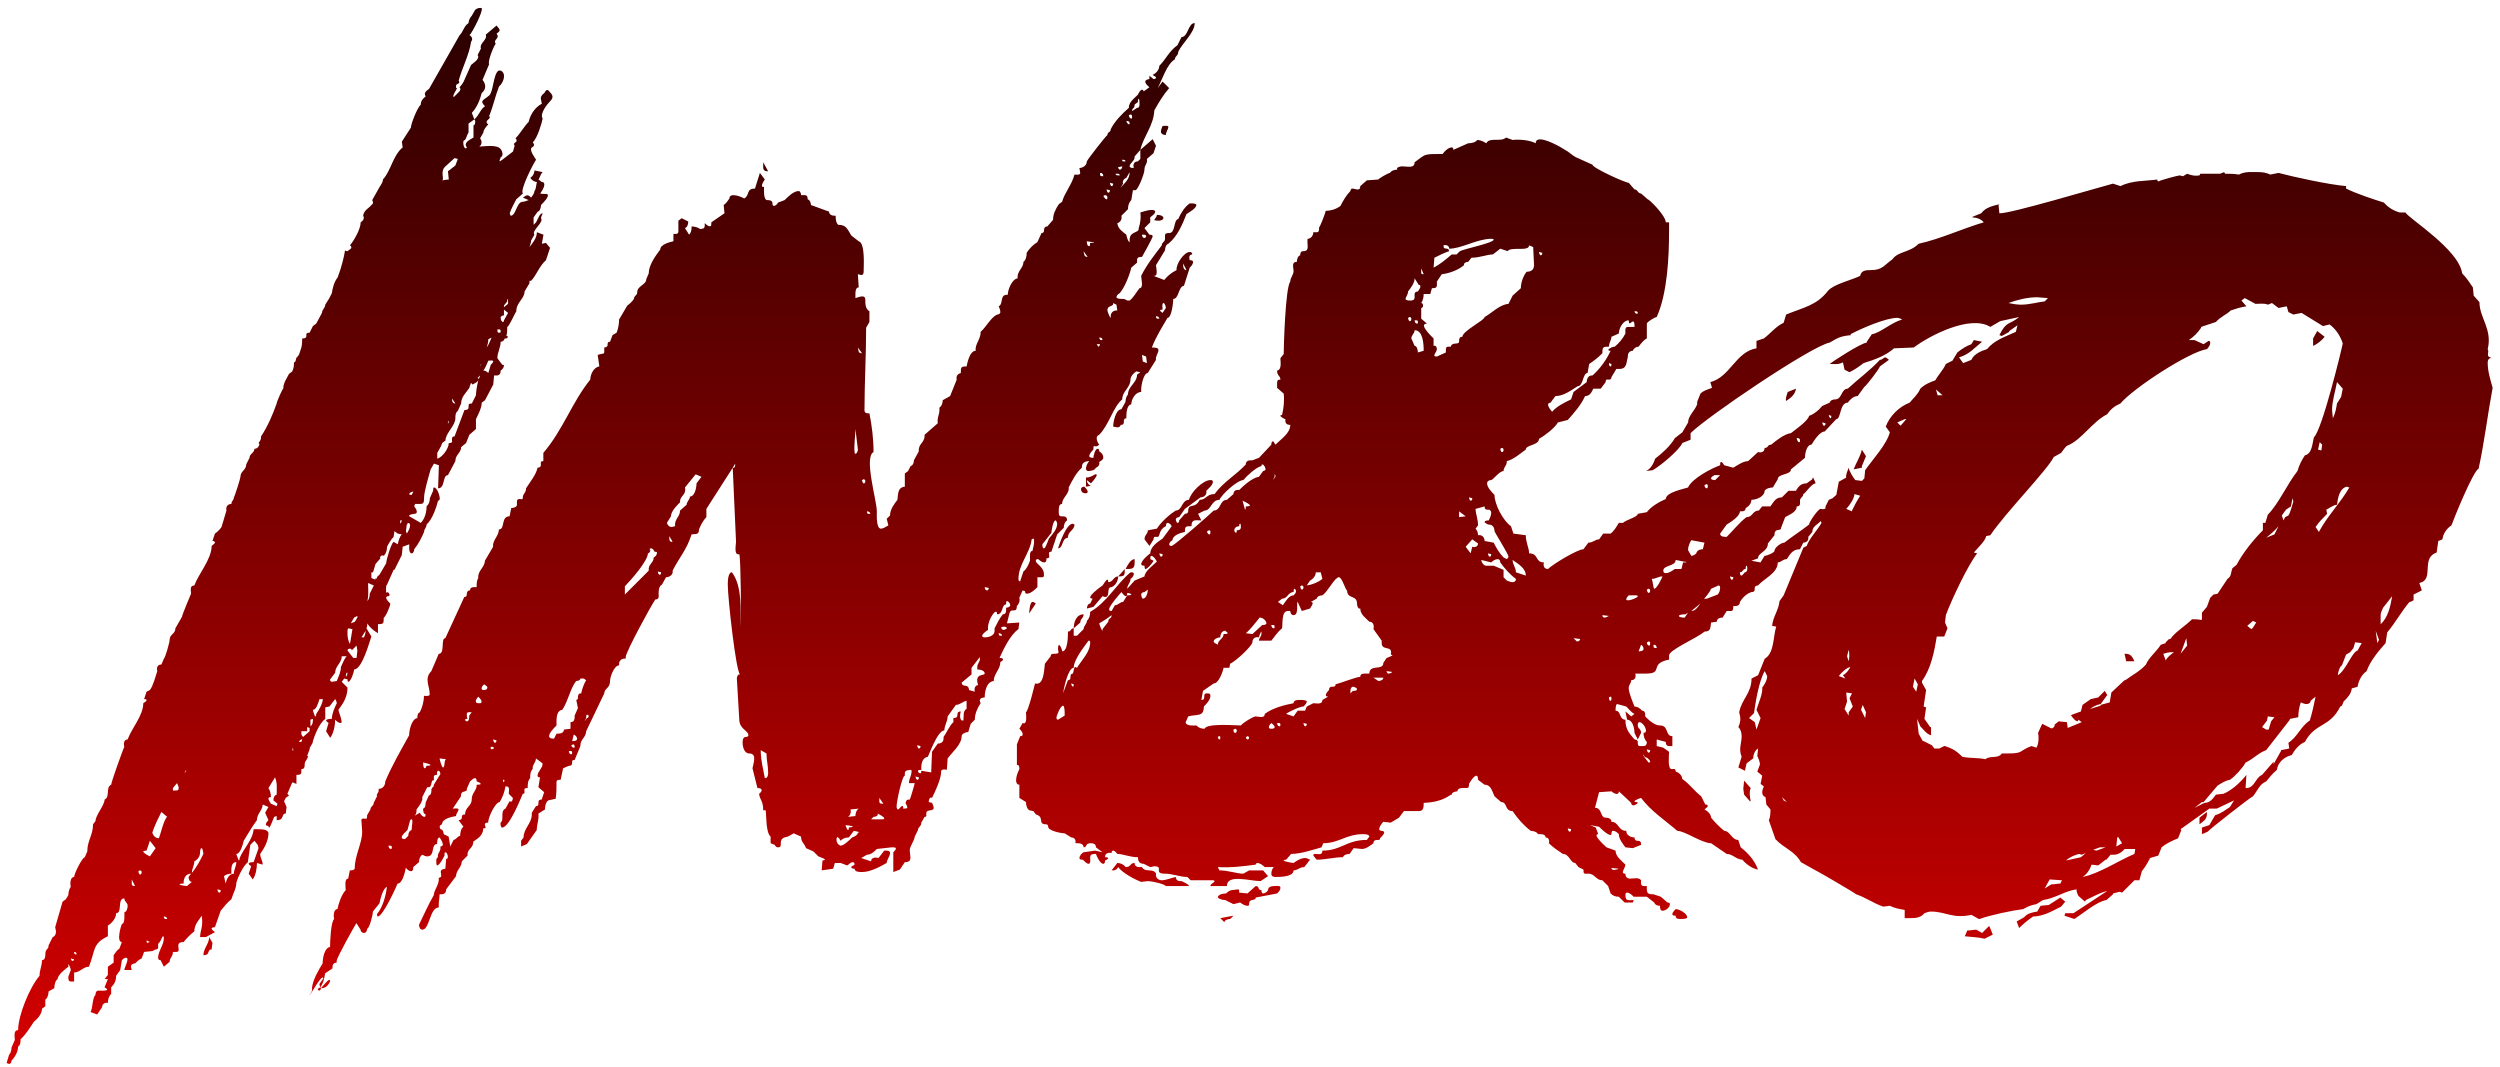 <svg width="253" height="108" viewBox="0 0 253 108" fill="none" xmlns="http://www.w3.org/2000/svg">
<path d="M53.667 18C53.917 17.833 54.083 17.583 54.083 17.25L54.917 17.417C54.667 17.667 54.667 17.917 54.5 18.167L54.833 18.417C55 18.417 55.083 18.5 55.083 18.667C55.083 19 54.833 19.333 54.667 19.583C54.917 19.667 55.25 19.583 55.417 19.667C55.583 19.917 55 20.5 54.75 20.75C54.75 21.083 54.583 21.417 54.417 21.417L54 22V22.75L54.25 22.5L54.583 21.833C54.667 21.667 54.833 21.583 54.917 21.583C54.917 21.667 54.75 21.917 54.75 22.083C55.083 22.5 53.75 23.333 54.083 23.75L53.75 24.333C53.75 24.5 53.667 24.75 53.583 25C53.917 24.583 54.333 24.083 54.333 23.5L55 23.75L54.833 24.667L55.25 24.583L55.667 25.083L55.25 26.333C54.583 26.917 54.25 27.917 53.75 28.417H53.583V28.667L53.083 29.5C53.083 30.25 52.25 30.583 52.25 31.5C52.083 31.75 51.5 33.083 51.333 33.083C51.333 33.333 51.333 33.667 51.25 34H51.333C51.417 34.083 51.417 34.167 51.25 34.25H51.083C51 34.5 50.833 34.583 50.667 34.583C50.667 35.167 50.333 35.667 50.333 36.25L50.833 36.917C50.917 36.917 51 36.917 51 37C51 37.167 50.833 37.417 50.667 37.5C50.667 37.75 50.583 38 50.25 38H50L49.917 38.917L49.083 40.5L48.75 40.75C48.75 41.25 48.417 41.917 48.167 42.417V43.417L47.5 44L47.167 44.833L46.667 45.25C46.667 45.833 46.083 46 46.083 46.667L45.333 48.083C44.75 48.083 45.083 49.417 44.333 49.417L44.417 47.083L43.917 46.917L43.583 47.5C43.417 48.083 42.917 49.75 42.917 50.333C42.917 51.083 42.833 51 42 51L41.917 51.25C42.083 51.417 42.417 52 41.917 52C41.833 52 41.417 52.083 41.417 52.167V52.25L42.583 52.917C43 52.5 43.167 51.833 43.167 51.25C43.417 51 43.5 50.75 43.5 50.417L43.833 49.667C43.833 49.583 43.833 49.333 43.917 49.333C44.25 49.333 44.5 50.167 44.5 50.417C44.5 50.5 44.5 50.667 44.333 50.667C44.167 51.333 43.75 52.583 43.167 53.083C43.167 53.417 42.917 53.5 42.917 53.833C42.667 54.417 42.333 55.083 41.917 55.583C41.917 55.75 41.833 56 41.667 56C41.333 56 41.417 55.25 41.417 55.083L40.75 55.333L40.667 56.167L39.917 57.667H39.833L39.167 59.167C39 59.25 39.083 59.917 39.083 60C39.25 59.75 39.583 60.25 39.333 60.333C39.25 60.333 39.083 60.333 39.083 60.5C39.083 60.667 39.333 60.917 39.5 61.083C39.5 61.333 39 62.5 38.833 62.5C38.833 63.083 38.833 63.167 38.25 63.167V64.083C37.833 63.833 37.417 63.5 37.167 63.083C37.167 63.25 37.167 63.417 37.083 63.583L37.583 64.417C37.417 64.833 36.667 67.75 35.833 67.75C35.833 68 35.5 69 35.25 69C35.167 69 35.167 68.75 35.167 68.75L34.833 68.667L34.583 69L35.167 69.583C35.167 70.5 34.75 71.167 34.25 71.833C34.25 72 34.75 73.167 34.5 73.167C34.25 73.167 34.083 73 33.917 72.833C33.917 73.417 33.75 74.25 33.417 74.667L33 74L33.25 73.167C33.167 73.083 33 73 33 72.917C33 72.75 33.5 72.75 33.583 72.75C33.583 72.25 33.833 71.667 34.083 71.167C34.083 71.083 34 70.833 33.917 70.75L33.333 71.5L32.917 71.583V72.75C32.333 73.167 31.833 74.417 31.667 75C31.667 75.333 31.333 75.5 31.333 75.833L31.083 76.5H31.167C31.167 76.833 30.833 77 30.833 77.333C30.833 77.583 30.833 77.833 30.5 77.833C30.5 78.333 30.5 78.417 30 78.417V79.333L29.583 79.167L29.083 80.333L29.25 80.5L28.917 80.75L28.75 81.083L29 81.667L28.917 82.333C28.417 82.333 28.833 83 28 83V82.583L27.75 82.667C27.667 82.833 27.333 83.75 27.25 83.75C27.167 83.75 27.167 83.583 27.167 83.583C26.667 83.583 27 83.167 27.167 83L26.833 82.25L27.167 81.667L26.583 81.417C26.583 82 26 82.333 26 83C25.5 83.667 25.083 84.417 24.667 85.083C24.583 85.417 24.333 86.417 23.917 86.417C23.917 86.5 24.167 87.083 24.167 87.083C24.25 87.083 24.25 86.833 24.25 86.833C24.667 85.833 25.583 85 25.667 83.917H26.083C26.417 83.917 27.167 83.917 27.167 84.333C27.167 85.083 26.75 85.833 26.333 86.417C26.333 86.833 26.583 87.083 26.583 87.5L26 87.333C26 87.833 25.917 88.5 25.583 89L25.167 88.417L25.417 87.667C25.333 87.583 25.167 87.5 25.167 87.417C25.167 87.25 25.583 87.25 25.667 87.25L26.167 85.833L26.083 85.5L25.75 85.083L25.333 85.5L25.083 87.25C24.583 87.667 24.083 88.75 23.917 89.333C23.917 89.917 23.583 90.417 23.417 91C23 91.333 22.667 91.75 22.333 92.167L21.75 93.833C21.667 93.833 21.417 93.833 21.417 94C21.417 94.083 21.667 94.25 21.75 94.333L20.833 94.833H20.25C20.25 94.167 20.583 93.833 20.417 92.667C20.083 93.167 19.667 93.583 19.667 94.25C19.25 94.583 18.917 94.917 18.583 95.333C17.5 95.333 18.5 96.333 17.833 96.333H17.5C17.5 96.833 17.167 96.917 17.167 97.333L16.583 97.833L16.25 97.167C16.083 97.167 16 97.083 16 96.917C16 96.25 16.583 95.667 16.583 94.917C16.583 94.917 16.583 94.75 16.5 94.75C16.417 94.75 16.25 95.25 16.167 95.333C16.083 95.417 16 95.5 16 95.583C16 95.833 16.083 96.083 15.75 96.083L15.417 96.25L14.583 96.333L14.333 97C14.083 97.083 13.833 97.333 13.667 97.5C13.5 97.5 13.25 97.583 13.25 97.833L13.333 98.167H12.583C12.583 97.917 13.167 96.917 12.75 96.917C12.583 96.917 12.417 97.083 12.333 97.167L12.167 98.167L11.75 98.75C11.75 99.25 11.583 99.583 11.25 99.917V100.583C11 100.833 10.917 101.167 10.917 101.5C10.667 101.417 10.333 101.583 10.333 101.917L9.833 102.667L9.167 102.417C9.417 101.917 9.333 101 9.667 100.667C9.667 100.417 9.75 100.25 10 100.25C10.25 100.25 11.333 100.333 10.583 99.917L10.917 99.083H10.583L10.917 98.667V97.833L11.5 97.417V96.667C11.667 96.417 11.833 96.167 12.083 96L12.333 95.333C11.75 95.333 12.25 93.667 12.333 93.5C12.667 93.5 12.583 92.5 12.583 92.333C12.833 92.25 12.917 91.917 12.917 91.667C12.917 91.333 12.583 91.25 12.583 90.917C11.833 90.917 12.417 92.417 11.75 92.417C11.75 92.917 11.333 93.417 10.917 93.667V94.75C9.333 95.5 9.667 96.167 9 97.833C8.417 97.833 8.083 98.417 7.5 98.417V99.333H7.25C6.917 99.333 6.917 99.167 6.917 98.833L7.167 98.167C7.167 98.083 7 97.583 6.917 97.583V97.833C6.583 98.083 5.833 98.667 5.833 99.083C5.583 99.25 5.5 99.667 5.5 100L4.917 100.333C4.917 100.583 4.833 101 4.583 101.167V101.833L4.25 102.083C4.25 102.583 3.833 103.083 3.417 103.417C3.083 103.917 2.583 104.75 2.083 105.167C2.083 105.417 2.083 105.75 1.833 105.917C1.833 106.417 1.5 107 1.167 107.333C1.167 107.5 1.083 107.667 0.917 107.667L0.667 107.583L0.917 106.75C1.083 106.583 1.167 106.25 1.167 106L1.5 105.25C1.5 104.917 1.333 104.25 1.833 104.25C1.833 102.75 3 99.917 4 98.75C4 98.167 4.25 97.75 4.25 97.167C4.5 97.167 4.583 96.917 4.583 96.667C4.583 95.917 4.917 96.167 4.917 95.667L5.333 94.833C5.583 94.75 5.667 94.5 5.667 94.25L5.583 93.833L6.333 91.25L6.667 91L6.917 90.583C6.917 90.333 7 89.917 7.167 89.75C7.083 89.5 7.083 88.75 7.5 88.75C7.5 88.417 8.333 86.75 8.583 86.75L8.833 86.167C8.833 85.083 9.417 84.5 9.417 83.417L9.667 83.083C9.667 82.5 10.583 81.5 10.583 80.917C11.167 80.667 10.667 79.667 11.25 79.417C11.25 79.167 12.5 75.667 12.583 75.583C12.5 75.333 12.5 74.833 12.917 74.833C13.333 73.667 14.5 72.417 14.5 71.167C14.583 71.083 14.833 71 14.833 70.833C14.833 70.75 14.583 70.75 14.583 70.75L14.833 70L15.167 69.833C15.5 69.417 15.75 68.417 15.917 67.917C15.833 67.583 15.917 67.25 16.333 67.25L16.583 66.667C16.75 66.5 17.167 65 17.167 64.75C17.167 64.167 17.75 64.167 17.75 63.583L18.417 62.417C18.417 62.25 19.333 60.083 19.333 60.083C19.333 59.75 19.167 59.25 19.667 59.25C20.083 58.083 21.417 56.583 21.417 55.25C21.5 55.167 21.75 55 21.75 54.917C21.75 54.75 21.583 54.75 21.5 54.75L21.75 54C22 53.833 22.25 53.583 22.417 53.333L22.917 51.667C22.833 51.333 23 51 23.417 51C23.417 50.667 23.667 50.667 23.667 50.333C23.75 50.25 24.333 48.417 24.333 48.25C24.333 47.667 24.917 47.583 24.917 47L25.25 46.333C25.25 45.917 25.75 45.833 25.75 45.417C26 45.417 26.167 45.25 26.25 45C26.25 44.917 26.25 44.917 26.167 44.833L26.333 44.583C26.417 44.417 26.417 44.333 26.417 44.167C27.083 43.167 27.583 42 28 40.833C28 40.667 28.583 39.333 28.667 39.333C28.667 38.75 29 38.333 29.25 37.833L29.583 37.583C29.583 37.5 29.667 37.417 29.667 37.333C29.75 37.083 29.75 36.917 29.75 36.667C29.833 36.667 29.917 36.583 29.917 36.5C29.917 36.417 30 36.25 30 36.167H30.083C30.083 36.083 30.167 36 30.25 35.917L30.5 35.167C30.583 34.833 30.583 34.417 30.583 34.25C30.75 34.25 31 34.25 31 34C31 33.75 31 33.667 31.333 33.667L31.667 33L32 32.75L32.583 31.667C32.583 31.333 32.917 31.167 32.917 30.833L33.333 30.167L33.583 29.667C33.667 29.083 33.833 28.5 34.167 28.083C34.583 27 34.833 25.917 34.917 25.333C35 25.417 35.083 25.417 35.167 25.417L35.5 25.167C35.583 25.083 35.583 24.917 35.417 24.833C35.833 24.333 36.5 23.167 36.5 22.5C36.75 22.333 36.917 22.083 36.75 21.833C36.833 21.25 37.333 21.083 37.583 20.75C37.833 20.583 37.75 20.417 37.667 20.25L38.417 18.917C38.5 18.75 38.75 18.5 38.75 18.167C39.583 17.25 39.75 15.75 40.75 14.917L40.667 14.333L41.583 12.917C41.583 12.583 42.167 11 42.583 10.583C42.583 10.25 42.75 10 43.083 9.75C42.833 9.417 43.167 9.167 43.417 9L46.5 3.583C46.917 3.167 46.917 2.667 47.417 2.333C47.417 2.083 47.583 1.75 47.75 1.583L48.083 1C48.25 0.833 48.583 0.75 48.75 0.833C48.917 1.083 47.833 3.25 47.5 3.583H47.583C47.833 3.833 47.833 4 47.667 4.25C47.5 5.5 46.75 6.917 46.417 8.167C46.583 8.417 46.417 8.417 46.167 8.583C46.167 8.75 46.083 8.917 46.25 8.917C46.167 9.167 45.75 9.667 45.917 9.833L46.417 9.333C46.583 9.167 46.667 9 46.5 8.833C46.667 8.667 46.917 8.333 47 8.083L47.667 6.583L48.167 6.167C48.333 6 48.5 5.75 48.333 5.583L48.667 4.917C48.5 4.333 49.333 4.083 49.167 3.5L50.25 2.583C50.667 3.083 50.667 3.083 50.25 3.417C50.667 3.917 49.833 4 50.167 4.417C49.917 4.75 49.333 6.25 49.5 6.5L48.833 8.083C49.167 8.5 49.25 9 48.75 9.417C48.583 10.083 48.25 10.917 47.75 11.417L48 12.083L47.417 12.5V13.417C47.167 13.75 47.25 14.083 46.917 14.25C46.833 14.417 46.917 14.833 47 14.917C47.083 15.083 47.25 15 47.25 14.917C46.833 14.417 47.667 14.083 47.917 13.917V12.667H48C48.083 12.5 48.167 12.25 48 12.083C48.5 11.667 48.583 11.083 49.083 10.75C48.5 10.167 48.917 10.167 49.5 9.667C49.917 9.333 49.917 7.583 50.417 7.167C50.583 7.083 50.75 7.167 50.833 7.25C51.25 7.667 50.833 8.5 50.5 8.75C50.083 9.833 49.917 10.75 49.5 11.75C49.667 11.917 49.5 12 49.333 12.167C49.167 12.333 49.25 12.5 49.417 12.583C49.167 12.833 48.917 13.167 48.917 13.417L48.583 14C48.833 14.333 48.75 14.667 48.5 14.833C49 14.833 50.25 14.583 50.667 15.083C50.917 15.417 50.917 15.833 50.667 15.917C50.667 16 50.5 16.25 50.583 16.333L50.833 16.167L51.917 15.333L52.083 14.75C51.917 14.5 52.083 14.5 52.25 14.333C52.333 14.167 52.25 14.083 52.167 14C52.667 13.5 53 12.833 53.5 12.333C53.667 11.583 54.167 10.833 54.833 10.5L54.75 10.083C54.667 9.833 54.833 9.583 55.083 9.417C55.25 9.083 55.417 9 55.583 9.25C55.917 9.583 56.083 9.833 55.667 10.25C55.417 10.5 54.583 11.5 54.917 12C54.833 12.417 54.417 13.917 53.917 14.417C54.167 14.667 54 14.833 53.833 14.917C53.5 15.167 54.167 16 54.25 16.167C54 16.5 52.583 19.25 52.917 19.583L52.25 20.167C52 20.667 51.75 21.083 51.583 21.583L51.667 21.833C52.25 21.833 52.25 20.417 52.917 20.417C53.083 20.417 53.25 20.333 53.5 20.25L52.917 20L53.167 19.833C53.417 19.667 53.583 19.833 53.75 20C53.917 19.75 54.083 19.583 54.083 19.333C54.25 19.167 54.25 18.75 54.333 18.417C54.083 18.417 53.833 18.25 53.667 18ZM45.083 44.583L44.75 44.833C44.667 45.167 44.417 45.5 44.25 45.833V46.417C44.833 46.25 45.417 45.333 45.417 44.833C45.583 44.833 45.75 44.833 45.75 44.667C45.75 44.417 45.667 44.167 46 44.167L47 41.5C47.25 41.5 47.417 41.417 47.417 41.25C47.417 40.917 47.417 40.833 47.75 40.833L48.167 40C48.167 39.75 48.25 39.083 48.417 38.417C48.417 38.5 48.333 38.583 48.25 38.667L47.833 38.917L47.667 38.75C47.583 39 47.5 39.167 47.5 39.25C47.167 39.75 46.667 40.167 46.667 40.833L46.333 41.583C46.083 41.75 46.083 42.083 46.083 42.333C46.083 43.083 45.083 43.833 45.083 44.583ZM38.25 58.25C38.333 58.333 38.5 58 38.5 58L39.083 57C39.083 56.667 39.583 55 39.833 54.833L40.25 55.083C40.333 54.75 40.417 54.333 40.667 54.083L40.25 54L39.917 53.75L39.833 54.333C39.583 54.583 39.333 55 39.167 55.333C39.167 55.667 39.083 56 38.833 56.25C38.667 56.083 38.333 56.417 38.5 56.5L38 57.083L37.75 57.917H37.583V58.5L38 58.667C37.917 58.583 38 58.5 38.083 58.583L38.25 58.25ZM16.333 82.167C16 82.833 15.667 83.5 15.417 84.25C15.5 84.583 15.75 84.833 16.083 84.833C16.25 84.417 16.583 82.917 16.917 82.667L16.333 82.167ZM27.833 78.667L27.167 79.75C27.333 80 27.417 80.333 27.417 80.667C27.333 80.667 27.167 80.667 27.167 80.833C27.167 81 27.333 81.167 27.417 81.333L28 81.583L28.083 81.333L27.667 81C27.667 80.75 27.75 80.5 28 80.417C28 79.833 28.083 79.25 27.833 78.667ZM44.75 18.25L45.333 18.167H45.417L45.333 17.333L46.083 16.75L46.333 16.083L46 16L45.083 16.833C44.5 17.333 45 18.083 44.75 18.25ZM33.583 69L34.083 68.917C34.25 68.5 34.5 68 34.5 67.5C34.667 67.167 34.833 66.667 35.083 66.417H34.583C34.583 67.083 33.917 67.417 33.917 68.083L33.417 68.75C33.333 68.833 33.5 69 33.583 69ZM15.167 85.083L14.833 86.083C14.833 86.083 14.5 86.083 14.5 86.167C14.5 86.333 15 86.583 15.167 86.667L15.75 85.833L15.167 85.083ZM19.667 87.167C19.667 87.583 19.417 87.917 19.417 88.333C19.917 87.75 20.25 87.083 20.583 86.417C20.583 86.333 20.5 85.833 20.417 85.833C20.25 85.833 20.25 86.167 20.25 86.25C20.25 86.667 20 87 19.667 87.167ZM21.167 94.833L21.5 95.417L21.417 96.083C20.917 96.083 21.333 96.667 20.583 96.667C20.583 96 21.167 95.5 21.167 94.833ZM36.167 65.833L36.083 65.333L35.583 65.833C35.667 65.583 35.167 65.583 35.167 65.833L35.75 66.583H36.083L36.167 65.833ZM19.083 88.75L19.333 88.417C18.833 88.417 18.583 88.833 18.583 89.333V89.417C18.583 89.417 18.167 89.417 18.167 89.5C18.167 89.583 18.833 89.667 18.917 89.667L19.417 89.25C19.167 89.25 19.083 88.917 19.083 88.75ZM32 72.25C32.25 71.917 32.667 71.167 32.667 70.75H32.333C32.167 71.25 32 71.833 31.667 71.833C31.667 71.917 31.833 72.5 31.917 72.5C32 72.5 32 72.333 32 72.25ZM23.417 88.417C23.167 88.417 22.833 88.5 22.667 88.667L22.833 89.417C22.917 89 23.167 88.417 23.667 88.417C23.667 88 23.917 87.667 23.917 87.25C23.333 87.25 23.417 88 23.417 88.417ZM49.917 36.583C49.917 36.417 49.583 36.5 49.417 36.5C49.25 36.833 49.167 37.167 48.917 37.5C49.083 37.5 49.25 37.583 49.417 37.75L49.667 36.917C49.75 36.833 49.917 36.667 49.917 36.583ZM35.167 64.167C35.167 64.5 35.25 64.917 35.417 65.167L35.667 63.667L35.25 63.583C35.25 63.667 35.167 63.667 35.167 63.75V64.167ZM37.25 59C37.25 59.5 37.333 60.333 37.167 60.833C37.333 60.667 37.417 60.417 37.417 60.083L37.833 59.25L37.25 59ZM50.917 32.583C51 32.583 51 32.417 51 32.417L51.417 31.667L51 31.333V31.917C50.833 31.917 50.667 32 50.667 32.167C50.667 32.333 50.75 32.583 50.917 32.583ZM31.083 74H30.5V74.333L30.667 74.583L31.333 74V73.667L31.083 73.583V74ZM17.5 79.75V80H17.667C18 80 18.083 80 18.083 79.667L17.917 79.25L17.5 79.75ZM41.25 52.917C41.25 53 41.25 53.083 41.167 53.083L41.083 53.75L41.167 54C41.333 53.75 41.5 53.417 41.5 53.167C41.5 53 41.417 52.917 41.25 52.917ZM35.833 62.5L35.5 63.083L35.917 62.917L36.167 62.5V62.333L35.833 62.5ZM31.667 72.75L31.417 72.833V73.5C31.667 73.333 31.667 73 31.667 72.75ZM51 30.917V31.083L51.417 30.75V30.5C51.417 30.5 51.417 30.25 51.333 30.25V30.5L51 30.917ZM36.833 64.5C36.917 64.333 37 64.083 37 63.833L36.583 64.5H36.833ZM13.333 89V89.417C13.333 89.667 13.5 89.667 13.667 89.667L13.333 89ZM49.417 34.333C49.417 34.667 49.333 34.917 49.25 35.167C49.5 34.833 49.583 34.5 49.75 34.167L49.417 34.333ZM14 88.167C14 88.25 14.083 88.5 14.167 88.5C14.333 88.5 14.333 88.333 14.333 88.25C14.333 88.167 14.25 88.083 14.167 88.083C14.083 88.083 14.083 88.167 14 88.167ZM50.333 33.333C50.333 33.5 50.333 33.583 50.417 33.667H50.583C50.667 33.667 50.667 33.583 50.667 33.5C50.667 33.333 50.583 33.333 50.417 33.333H50.333ZM41.833 49.75C41.75 49.75 41.417 49.833 41.417 50C41.417 50.083 41.583 50.083 41.667 50.083L41.833 49.75ZM46.083 40.833L45.75 40.333V40.417C45.75 40.667 45.833 40.833 46.083 40.833ZM22 90C22 90.083 22.083 90.333 22.167 90.333C22.333 90.333 22.333 90.167 22.333 90.083L22 90ZM16.583 92.75C16.583 92.833 16.583 93 16.75 93H16.917C16.917 92.833 16.75 92.75 16.583 92.75ZM7.167 97C7.167 97.083 7.25 97.25 7.333 97.25C7.417 97.25 7.5 97.167 7.5 97.083L7.167 97ZM30.5 75.083C30.5 75 30.583 74.917 30.583 74.833C30.417 74.833 30.333 74.917 30.25 75.083H30.5ZM7.5 96.333C7.5 96.417 7.5 96.583 7.667 96.583H7.75C7.75 96.417 7.667 96.333 7.5 96.333ZM14.833 95.167C14.833 95.25 14.833 95.417 14.917 95.417L15.167 95.333L14.833 95.167ZM35.167 68.083H35.083C35 68.25 35 68.333 35 68.5C35.083 68.417 35.167 68.25 35.167 68.083ZM48.417 38.417C48.5 38.25 48.583 38.083 48.583 38L48.333 38.25C48.417 38.333 48.5 38.333 48.417 38.417ZM40.5 52.667V53C40.583 52.917 40.667 52.75 40.667 52.667H40.5ZM45.417 42.667L45.333 42.583V42.917L45.417 42.667ZM29.583 75.75C29.583 75.833 29.583 75.917 29.667 76V75.75H29.583ZM18.833 77.917L18.667 78.25C18.75 78.167 18.833 78.083 18.833 78V77.917ZM48.583 36.917C48.583 37 48.5 37 48.5 37L48.75 36.917H48.583ZM32.152 100.083L32.402 99.917L32.319 99.583L32.736 99L32.652 98.917C32.402 98.917 31.569 100.417 31.319 100.75C31.402 100.5 31.652 100.333 31.569 100C31.652 99.167 32.236 98.167 32.652 97.5C32.652 97 32.819 95.917 33.402 95.833C33.402 95.25 33.486 93.25 33.819 93C33.736 92.75 33.736 92 34.152 92C34.236 91.5 34.569 90.5 34.986 90.083C34.986 89.833 34.819 88.917 35.236 88.917L35.402 88.083C35.569 88.083 35.902 88.083 35.902 87.833C35.902 86.583 36.652 85.333 36.652 84.167L36.569 82.917L36.736 82.833C37.069 82.833 37.152 83 37.152 82.5L37.486 81.917C37.486 81.583 37.819 81.583 37.819 81.25L38.152 80.583C38.069 80.333 38.319 80.25 38.319 80V79.833C38.736 79.833 38.986 79.5 38.986 79.083C39.652 77.5 40.569 75.917 41.402 74.417C41.402 73.917 41.652 72.75 42.236 72.667C42.236 72.5 42.236 72.167 42.486 72.083C42.736 71.583 42.902 71 42.902 70.417C43.069 70.417 43.486 70.5 43.486 70.25C43.486 69.417 42.902 68.667 43.652 67.917L44.402 66.167C45.069 66.167 44.569 64.583 45.069 64.583L46.986 60.417C47.152 60.417 47.236 60.333 47.236 60.167C47.236 59.917 47.319 59.75 47.569 59.75C47.569 59.5 47.736 59.417 47.986 59.417H48.236C48.236 59.083 48.236 58.75 48.402 58.5C48.319 57.75 49.069 57.417 49.069 56.75L49.902 55.333C49.819 54.667 50.486 54.25 50.486 53.583C51.152 53.583 50.652 52.25 51.569 52.25L51.736 51.417C51.902 51.417 52.319 51.333 52.319 51.083C52.319 50.833 52.236 50.5 52.569 50.5C52.736 50.5 52.902 50.583 52.902 50.417C52.902 49.917 53.236 49.917 53.236 49.417C53.652 48.75 54.236 48.083 54.402 47.333C54.569 47.333 54.736 47.25 54.736 47.083C54.736 46.833 54.652 46.667 54.986 46.667V45.833C56.986 43.5 57.902 40.667 59.736 38.417C59.736 37.917 60.069 37.167 60.652 37.083L60.486 35.917C61.236 35.667 61.152 36 61.152 35.167C61.319 35.167 61.486 35.083 61.486 34.917C61.486 34.75 61.486 34.583 61.736 34.583L61.986 33.917L62.402 33.667C62.569 33.25 62.652 32.75 62.652 32.333L63.486 30.917C63.736 30.75 63.986 30.5 64.152 30.25C64.152 29.917 64.486 29.917 64.486 29.583C64.486 28.917 65.402 28.833 65.402 28.25L65.652 27.667C65.652 26.833 66.319 25.917 66.819 25.25C66.819 24.75 67.736 24.5 68.152 24.417V23.667C68.319 23.667 68.652 23.75 68.652 23.417V22.333L68.986 22.083L69.652 22.417C69.652 22.667 69.569 23 69.319 23.083L69.736 23.75C69.902 23.583 69.986 23.333 69.986 23.083V22.917C70.236 22.917 70.652 23 70.819 23.167C71.069 23.167 71.319 23.167 71.319 22.833V22.583C71.486 22.75 71.986 23.167 71.986 22.667V22.5L73.319 21.583L73.236 20.75C73.486 20.583 73.652 20.333 73.819 20.083C73.819 19.833 73.986 19.75 74.236 19.75C74.569 19.75 74.986 19.917 75.319 20.083C75.902 19.75 75.486 19.083 76.402 19.083L76.902 17.5L77.402 18.167C77.319 18.25 76.902 18.917 77.236 18.917H77.319C77.319 19.167 77.236 20.25 77.652 20.25C78.486 20.25 77.986 20.833 78.319 20.833C78.486 20.833 78.652 20.667 78.736 20.5L79.402 20.25C79.736 19.917 80.319 19.333 80.819 19.333C80.986 19.333 81.069 19.583 81.069 19.75C81.486 19.75 81.736 19.667 81.736 20.167C81.986 20.25 82.069 20.583 82.069 20.75L83.902 21.417C83.902 21.75 84.236 21.833 84.486 21.833H84.569C84.569 22.083 84.569 22.5 84.819 22.75C85.652 22.75 85.736 23.167 86.152 23.833L86.902 24.417C87.569 24.583 87.402 27 87.402 27.417C87.402 27.583 87.402 27.833 87.152 27.833L86.819 27.75L86.902 29.083C86.569 29.083 86.569 29.583 86.569 29.75V30.167C86.902 30.083 87.569 29.75 87.569 30.333C87.569 30.75 87.569 31.25 87.986 31.5V32.583L87.652 33.167C87.652 35.917 87.486 38.917 87.486 41.5C87.486 41.833 87.736 41.833 87.986 41.833C88.236 43.083 88.402 44.417 88.402 45.75C87.402 46.25 88.736 50.667 88.736 51.75C88.736 52.083 88.652 53.5 89.152 53.5C89.402 53.5 89.736 53.25 89.902 53.167L89.736 52.5L90.069 52.167C90.069 51.583 90.486 51 90.819 50.583C90.902 50 90.819 49.333 91.569 49.25V47.917L91.902 47.667L92.152 47.167C92.402 47.083 92.486 46.833 92.486 46.583L92.986 45.667C92.902 44.917 93.569 44.833 93.569 44.083V44L94.902 42.833C94.819 42.25 95.069 42 95.069 41.5V41.25C95.319 41.083 95.402 40.75 95.402 40.5L96.152 40.083L96.819 38.417C96.736 38.083 96.902 37.833 97.236 37.75C97.236 37.167 97.236 37.083 97.819 37.083C97.902 36.667 98.152 35.5 98.736 35.5C98.652 34.833 99.236 34.333 99.236 33.667V33.583C99.819 33.083 100.236 32.167 100.902 31.833C101.069 31.833 101.236 31.75 101.236 31.583C101.236 31.417 101.152 31.167 101.069 31C101.569 30.75 101.152 29.833 101.902 29.833H101.986C101.986 29.333 102.402 28.25 102.986 28.167C102.902 27.417 103.569 27.167 103.569 26.5C103.819 26.333 103.902 25.917 103.902 25.583C104.152 25.167 104.569 24.75 104.986 24.5L105.402 23.583C105.569 23.583 105.652 23.5 105.652 23.333C105.652 23.083 105.736 22.917 105.986 22.917L106.569 22.25C106.569 21.667 106.819 21.167 107.152 20.667L107.486 20.417C107.736 19.5 108.486 18.667 108.736 17.667C108.902 17.667 109.319 17.75 109.319 17.5L109.236 17C109.569 17 109.986 16.75 109.986 16.333C110.152 16 111.986 13.667 112.069 13.667C112.069 13.333 112.402 13.417 112.402 13.083C112.819 12.25 113.569 11.5 114.236 10.917C114.236 10.333 114.736 10 115.152 9.583C115.236 9.417 115.402 9.083 115.569 9.083C115.652 9.083 115.736 9.167 115.736 9.25L116.319 8.833C116.152 8.667 115.902 8.5 115.902 8.25C115.902 8.083 116.236 8 116.319 8V7.667L116.736 8C116.819 8 116.986 8 116.986 7.833C116.986 7.75 116.736 7.667 116.652 7.583C116.986 7.417 117.319 7.083 117.319 6.667C117.986 6 118.319 5.167 119.152 4.583L119.569 3.75C120.236 3.75 120.236 2.333 120.902 2.333C120.902 3.333 119.652 4.333 119.236 5.25C119.236 5.667 118.902 5.667 118.902 6C118.069 6.5 117.652 8 117.152 8.917L117.652 8.25L118.319 8.917C117.736 9.583 117.236 10.417 116.819 11.167C116.736 12.75 115.736 13.75 115.402 15.167L116.652 14.083L116.986 14.75L116.736 15.5L116.069 16.083C116.152 16.583 115.819 16.667 115.819 17.167C115.819 17.583 115.152 19.25 114.902 19.25H114.652L114.486 20.25C114.236 20.5 114.152 20.833 114.152 21.167L113.486 21.833C113.569 22.167 113.402 22.5 113.069 22.583C113.152 23.167 113.569 23.417 113.986 23.75C113.986 23.833 114.152 24.5 114.319 24.5V24.25C114.319 23.417 115.236 23.583 115.236 23.167V23.083C115.402 22.583 115.486 22 115.402 21.5C115.736 21.417 116.152 21.25 116.486 21.25C116.652 21.25 116.902 21.25 116.902 21.417C116.902 21.667 116.569 21.833 116.402 22V22.5L115.819 23.083L116.319 23.75C116.402 23.75 116.652 23.75 116.652 23.917C116.652 24.083 115.569 26 115.569 26C115.319 26 115.069 26 115.069 26.333V26.583L114.486 27.083C114.319 27.833 113.819 29.083 113.319 29.667C113.152 29.75 112.986 29.917 112.986 30.083C112.986 30.25 113.486 30.25 113.569 30.25C114.069 30.25 113.819 30.417 114.236 30.417H114.319C114.736 30.083 114.986 29.583 115.319 29.167C115.569 29.167 115.569 28.833 115.569 28.667L115.486 27.917C116.069 26.75 116.819 25.833 117.569 24.833C117.569 24.5 117.902 24.5 117.902 24.167C117.902 23.75 117.819 23.583 118.319 23.583C118.986 23.583 118.736 22.25 119.236 22.167C119.486 21.583 119.902 20.917 120.402 20.583H120.569C120.652 20.583 121.069 20.583 121.069 20.75C121.069 21.083 120.319 21.5 120.069 21.667C119.652 22.75 119.152 23.917 118.236 24.667C117.986 24.75 117.902 25.083 117.902 25.333L116.986 26.833C116.986 27.083 117.236 27.917 116.819 27.917H116.736L117.819 28.333C118.152 27.917 118.569 27.583 119.069 27.333C118.986 26.75 119.819 25.5 120.402 25.5C120.569 25.5 120.652 25.583 120.652 25.75C120.319 25.75 120.319 26.083 120.402 26.333C120.486 26.333 120.736 26.333 120.736 26.5C120.736 26.75 120.569 26.917 120.402 27.083L119.819 28.917C119.236 29 119.319 30.25 118.736 30.25C118.736 30.583 118.569 32.167 118.152 32.167C117.569 33.167 116.986 34.083 116.569 35.167C116.819 35.167 117.236 35.167 117.236 35.417C117.236 35.75 116.902 36.083 116.986 36.417L116.152 37.75C115.736 37.75 115.486 39 115.486 39.417V39.667C114.902 39.667 114.486 40.417 114.486 40.917C113.986 41 113.986 41.917 113.986 42.333C113.819 42.333 113.736 42.417 113.736 42.583C113.736 42.833 113.736 43 113.402 43C113.402 43.167 113.236 43.25 113.069 43.25L112.652 43.167C112.652 42.75 112.902 41.417 113.486 41.417L113.902 40.667C113.902 40.417 113.986 40.083 114.152 39.917C114.152 39.083 115.069 38.75 115.069 37.917L115.402 37.667L114.986 37.583C114.736 37.75 114.402 38.083 114.402 38.417C114.402 39.25 113.569 39.583 113.569 40.417C112.652 41.167 112.236 43 111.236 44C111.069 44.083 110.986 44.167 110.986 44.333C110.986 44.583 111.069 44.75 111.236 45C111.152 45.083 111.069 45.167 110.902 45.167C110.736 45.167 110.652 45.083 110.652 45.333V45.5C110.486 45.667 110.236 45.917 110.236 46.167C110.236 46.333 110.569 46.333 110.652 46.333C110.652 46.167 110.819 45.417 111.069 45.417C111.236 45.417 111.236 45.583 111.236 45.667C111.486 45.833 111.652 46 111.652 46.333C111.652 46.5 111.402 46.667 111.236 46.75C111.319 47 111.152 47.25 110.902 47.333C110.819 47.583 110.402 47.667 110.152 47.667C109.986 47.667 109.902 47.583 109.902 47.417C109.902 47.167 110.069 46.833 110.236 46.667C109.819 46.667 109.486 46.833 109.486 47.25V47.333C108.902 47.833 108.486 48.667 108.152 49.333C108.236 50 107.486 50.333 107.486 51C107.152 51 107.152 51.417 107.152 51.583C107.152 51.833 107.069 52.25 107.402 52.25C107.736 52.25 107.986 52.25 107.986 52.667C107.736 52.833 107.652 53.167 107.652 53.417L106.986 54.083L106.402 55.833C106.319 55.833 106.152 55.833 106.152 56C106.152 56.25 106.319 56.5 105.902 56.5C105.902 56.667 105.902 56.917 105.652 56.917C105.486 56.917 105.236 56.75 105.069 56.583C104.986 56.583 104.819 56.583 104.819 56.75C104.819 57.083 105.652 57.333 105.652 58.167C105.652 58.417 105.569 58.417 105.402 58.417H104.986V59.417C104.736 59.667 104.319 60.083 103.902 60.083C103.736 60.083 103.736 59.917 103.736 59.833L103.486 59.75L103.152 60.5C103.236 60.75 103.152 61.083 102.902 61.333C102.902 62.167 102.319 61.417 102.152 62.083L101.902 63.083L103.152 63L103.069 63.667C102.236 64.25 101.569 65.667 101.152 66.583C101.652 66.583 101.569 66.833 101.236 67C101.236 67.75 100.569 68.167 100.569 68.917C99.819 69 99.652 70 99.652 70.583C99.402 70.583 99.152 70.667 99.152 70.917L99.236 71.167C98.902 71.667 98.652 72.25 98.652 72.833L98.236 73.25L97.986 74.083C97.736 74.083 97.319 74.25 97.319 74.5C97.319 75.333 96.402 76.083 95.902 76.75L95.819 77.917C95.652 77.833 95.236 77.833 95.236 78.083V78.25C95.152 79 94.652 80.083 94.319 80.75C94.069 80.583 93.986 81 93.986 81.167L94.319 81.25C94.402 81.417 94.486 81.583 94.486 81.75C94.486 82.167 93.736 81.833 93.736 82.333C93.736 82.5 93.819 82.667 93.569 82.667L93.236 83.25C93.236 83.667 92.902 83.667 92.902 84L92.569 84.667C92.569 85 92.069 85.667 92.069 86C92.069 86.667 92.402 87.25 91.569 87.25L91.069 88L90.402 88.25V86.25C90.569 86.083 90.902 85.75 90.402 85.75H90.236L88.736 85.917C88.486 86.167 88.152 86.5 87.736 86.5L87.152 86.833L88.152 87.167C88.152 86.75 88.652 86.75 88.902 86.833L89.486 86.083H89.652C89.819 86.083 90.069 86.083 90.069 86.333C90.069 86.667 89.736 87 89.736 87.333C88.986 87.75 88.069 88.25 87.236 88.25C86.986 88.25 86.486 88.25 86.486 87.917C86.402 87.917 86.152 87.917 86.152 87.75C86.152 87.667 86.402 87.583 86.486 87.5C86.486 87.333 86.402 87.25 86.319 87.25C86.069 87.25 85.902 87.5 85.736 87.583L85.069 87.333H84.486L84.319 87.917L83.152 88.083L83.236 87.083C83.902 87 82.986 86.75 82.819 86.667L82.319 86.167L81.569 85.833C81.402 85.333 81.069 85.25 81.069 84.667L80.319 84.333L79.736 84.667C78.486 84.833 79.402 85.75 78.736 85.75C78.569 85.75 78.486 85.667 78.402 85.5L77.986 85.333V84.667C77.486 84.25 77.569 82.5 77.486 82H77.236C77.236 81 76.902 81 76.819 80.333C77.152 80.083 77.236 79.75 76.652 79.75L76.152 77.75C76.236 77.25 76.652 76.25 75.819 76.25C75.319 76.25 75.152 75.583 75.152 75.167C75.152 75 75.152 74.667 75.402 74.583C75.486 74.583 75.736 74.583 75.736 74.417C75.736 73.917 74.902 73.833 74.819 72.917L74.569 68.667C74.569 68.5 74.652 68.25 74.819 68.25H74.902C74.486 68.083 73.652 60.5 73.652 59.167C73.652 58.917 73.652 57.917 74.069 57.917C75.152 59.333 74.902 61.75 74.986 63.5C74.986 62.333 74.986 56.75 74.819 56.083C74.236 56.25 74.486 55.083 74.486 54.833L74.152 47.333L71.486 51.5V52.333C71.152 52.667 70.902 53.167 70.736 53.583C70.736 54.167 70.402 54 69.986 54.083C69.486 55.667 68.736 56.417 68.069 57.75C68.152 58.167 67.736 58.417 67.402 58.417L66.986 59.167C66.652 59.333 66.652 59.833 66.652 60.083C66.652 60.333 66.736 60.667 66.319 60.667C65.902 61.25 63.319 66 63.319 66.5V66.667C62.986 66.583 62.652 66.833 62.652 67.167V67.333C62.152 67.333 61.736 68.5 61.736 68.917C61.736 69.667 61.152 69.667 61.152 70.167L59.319 74C59.319 74.583 58.736 74.833 58.736 75.417V75.5L58.152 76.917C57.986 76.917 57.902 76.917 57.902 77.083C57.902 77.333 57.902 77.5 57.569 77.5L56.986 77.75L56.736 78.917C56.486 78.917 56.319 78.917 56.319 79.167C56.319 79.75 56.319 80.25 56.236 80.833L55.486 81C55.236 81.167 55.152 81.583 55.152 81.917L54.486 82.333C54.569 82.917 54.319 83.417 54.319 84L53.319 85.417L52.736 85.667V85.083L52.986 84.75C52.986 83.833 53.819 83.333 53.819 82.417V82.25L54.236 81.583C54.402 81.583 54.486 81.5 54.486 81.333C54.486 81.083 54.486 80.917 54.819 80.917L55.069 80.167L54.486 79.667L54.652 78.667C54.569 78.667 54.402 78.667 54.402 78.5C54.402 78.083 54.902 77.75 54.902 77.333V77.25L54.236 76.75C54.236 77.167 53.902 77.333 53.902 77.75V77.833C53.652 78.083 53.652 78.5 53.652 78.75C53.402 79 53.402 79.417 53.402 79.75C53.236 79.75 53.069 79.75 53.069 79.917C53.069 80.167 53.152 80.333 52.902 80.333C52.819 80.5 51.569 83.75 50.819 83.75C50.652 83.75 50.652 83.417 50.652 83.25C51.069 83 50.569 82.083 51.152 81.833L51.569 81.083C51.819 81.25 51.902 80.917 51.902 80.75L51.486 80.333C51.486 80.083 51.652 79.583 51.236 79.583H51.152C51.069 80.167 50.819 80.75 50.569 81.167C50.152 81.167 49.402 82.667 49.402 83.25C49.319 83.25 49.069 83.25 49.069 83.417C49.069 83.667 49.319 83.833 48.902 83.833C48.902 84.5 48.402 84.833 47.902 85.167C47.902 85.833 47.319 85.917 47.319 86.417V86.583L46.736 87.167C46.736 87.75 46.152 88.083 46.152 88.667L45.152 90C45.152 90.333 44.986 90.5 44.652 90.5H44.486C44.486 90.833 44.402 91.167 44.402 91.5V91.833C43.486 91.833 43.486 94.083 42.736 94.083C42.486 94.083 42.402 93.75 42.402 93.583C42.902 92.583 43.319 91.583 43.902 90.583C43.902 90.083 44.486 89.5 44.402 88.833C44.486 88.833 44.652 88.75 44.652 88.667C44.652 88.25 44.402 88 45.069 87.917L45.152 86.917C45.319 86.917 45.319 86.833 45.319 86.667C45.319 86.583 45.236 86.25 45.069 86.25C44.986 86.25 44.986 86.417 44.986 86.417V86.583C44.902 86.75 44.486 87.583 44.236 87.583C44.152 87.583 44.152 87.167 44.152 87.167C44.152 87 44.152 86.833 44.319 86.75C44.236 86.333 44.652 86.167 44.569 85.667C44.652 85.667 44.819 85.583 44.819 85.5C44.819 85.25 44.652 85 44.486 84.75C44.236 84.75 44.236 85.25 44.236 85.417C43.569 85.417 44.069 86.667 43.236 86.667C43.069 86.667 42.902 86.583 42.736 86.5C42.486 86.667 42.402 87 42.402 87.25L41.819 87.75C41.819 87.917 41.819 88.167 41.569 88.167C41.402 88.167 41.236 88 41.069 87.833C40.986 88.25 40.736 89.417 40.236 89.417C40.069 89.833 38.736 92.75 38.236 92.75C38.152 92.75 38.152 92.5 38.152 92.5C38.736 91.833 39.069 90.583 39.152 89.75C38.736 89.917 38.486 91 38.402 91.417L37.736 92.25C37.736 92.583 37.402 93.917 37.152 94C37.152 94.167 37.069 94.417 36.819 94.417C36.652 94.417 36.486 94.25 36.486 94.083L36.069 93.417C35.902 93.667 34.069 96.917 34.069 97.25V97.417C33.819 97.417 33.652 97.583 33.652 97.833V98L32.902 98.5C32.819 99 32.736 99.5 32.402 99.917L32.486 100C32.486 100.083 32.402 100.25 32.319 100.25C32.236 100.25 32.152 100.167 32.152 100.083ZM45.569 85.667L45.902 85C46.236 84.917 46.236 84.667 46.569 84.583C46.569 84.25 46.652 83.833 46.902 83.667L46.402 83C46.569 83 46.736 82.917 46.736 82.75C46.736 82.5 46.819 82.417 47.069 82.417C47.069 81.667 47.736 81.583 47.736 80.917C47.736 80.25 48.236 80 48.236 79.5V79.417C48.236 79.417 48.652 79.417 48.652 79.333C48.652 79.25 48.319 79.083 48.236 79.083C48.236 79 48.236 78.75 48.069 78.75C47.902 78.75 47.652 79 47.569 79.083L47.236 79.833C47.319 80.25 46.652 79.917 46.652 80.5V80.583L45.819 81.833C45.902 81.833 46.402 81.75 46.402 81.917C46.402 82.083 46.152 82.333 46.152 82.583C45.736 82.667 44.736 82.833 44.736 83.417C44.652 83.417 44.486 83.583 44.486 83.667L44.569 83.917C44.819 83.917 44.902 84.25 44.902 84.417L45.402 84.667L45.569 85.667ZM58.736 68.667C58.736 68.833 58.486 68.917 58.319 68.917C57.736 69.583 57.486 71 56.902 71.833C56.236 71.917 56.319 72.917 56.319 73.417C56.069 73.667 55.569 74.167 55.569 74.5C55.569 74.667 55.736 74.75 55.986 74.75H56.069L56.319 74.25C56.569 74.25 57.069 74.25 57.069 73.833L57.736 73.75V73.083C58.069 73.083 58.152 72.833 58.152 72.583V72.417L58.486 71.667L58.319 70.833C58.402 70.833 58.486 70.75 58.486 70.667C58.486 70.417 58.486 70.167 58.819 70.167C58.902 69.75 59.069 69.25 59.319 68.833L59.069 68.667H58.736ZM93.236 77.917C93.152 77.917 92.902 77.917 92.902 78C92.902 78.167 92.986 78.25 93.152 78.25C93.236 78.25 93.236 78.083 93.236 78L94.236 78.167L94.319 76.083L94.902 75.25C95.236 75.25 95.486 75.083 95.486 74.75V74.583C95.736 74.25 96.152 73.333 96.486 73.083V72.667C97.236 72.667 96.569 72 97.236 72C97.152 72.167 97.069 72.917 97.402 72.917H97.486C97.569 72.583 97.402 71.917 97.819 71.75V70.917C97.402 71 97.152 71.333 96.736 71.333L95.902 72.5C95.902 73 95.569 73.417 95.569 73.917C94.902 73.917 94.069 76.25 93.902 76.583C93.402 76.667 93.236 77.167 93.236 77.667V77.917ZM70.402 48L69.319 49.333C69.486 50.083 68.819 50.167 68.819 50.75V50.833C68.486 51.167 67.902 51.75 67.902 52.25L67.486 52.917C67.569 53.167 67.736 53.333 67.986 53.333L68.319 53.25C68.236 52.5 68.819 52.333 68.819 51.667L69.486 51.083C69.486 50.75 69.819 50.583 69.819 50.25C70.319 50.25 70.486 49.333 70.486 48.917L70.986 48.25L70.402 48ZM91.986 79.25C91.986 78.75 92.319 78.417 92.236 77.917C91.986 77.917 91.569 77.917 91.569 78.25V78.5C91.319 78.417 90.736 81.083 90.736 81.583C90.736 81.667 90.736 81.917 90.902 81.917C90.986 81.917 91.319 81.333 91.402 81.667V81.833C91.486 81.833 91.819 81.833 91.819 81.75C91.819 81.583 91.736 81.417 91.652 81.333C91.652 81.083 91.736 80.917 91.986 80.917H92.069C92.152 80.75 92.569 79.333 92.569 79.25H91.986ZM65.736 55.583C65.902 55.667 65.736 56 65.569 56C65.569 56.75 63.819 58.75 63.236 59.333V60.167L65.652 57.75C65.569 57.083 66.152 57 66.152 56.417C66.319 56.333 66.486 56.167 66.486 55.917C66.486 55.833 66.319 55.833 66.236 55.833C66.152 55.667 66.069 55.5 65.902 55.5C65.819 55.5 65.736 55.5 65.736 55.583ZM98.902 67.75V67.5C98.902 67.083 99.236 67 99.152 66.5L98.319 67.583V68.25L97.319 69.083C97.402 69.667 97.986 69.083 98.069 69.833L98.652 70C98.569 69.75 98.652 69.333 98.986 69.333C98.569 68.083 99.652 68.417 99.652 68.167C99.652 67.833 99.152 67.75 98.902 67.75ZM100.902 62.167C100.902 61.333 99.986 62.667 99.986 63.5V63.75C99.819 63.833 99.402 64.167 99.402 64.333C99.402 64.5 99.569 64.5 99.652 64.5C100.069 64.5 100.652 64.333 100.652 63.833V63.583C100.902 63.083 101.152 62.583 101.486 62.167C101.736 62.167 101.819 62 101.819 61.75V61.5C101.986 61.5 102.236 61.417 102.236 61.25C102.236 61.083 102.069 60.833 101.902 60.833C101.819 60.833 101.819 61 101.819 61.083V61.167C101.319 61.167 101.569 62.167 100.902 62.167ZM44.236 78.417C44.069 78.417 43.902 78.417 43.902 78.667C43.902 78.833 43.986 79 43.736 79C43.652 79.167 43.652 79.667 43.402 79.667H43.236L42.736 80.667C42.819 81.083 42.402 81.583 42.152 81.917C42.152 82.167 42.152 82.417 41.902 82.583L42.486 82.25C42.569 82.417 42.736 82.667 42.986 82.667C43.069 82.667 43.069 82.5 43.069 82.417C42.819 82.333 42.819 82 42.819 81.833C43.069 81.75 43.069 81.417 43.069 81.25L43.402 80.5C43.569 80.5 43.652 80.25 43.652 80.083C43.652 79.5 43.902 79.833 43.902 79.417L44.569 78.333C44.569 78.25 44.486 78 44.402 78C44.152 78 44.236 78.333 44.236 78.417ZM104.402 54.583C104.236 56 103.069 57.083 103.069 58.583C103.069 58.667 103.069 58.833 103.236 58.833L103.569 57.833C103.902 57.583 104.069 57.167 104.236 56.75V56.25C104.236 56.083 104.236 55.75 104.486 55.75C104.569 55.417 104.652 55.083 104.652 54.75C104.652 54.75 104.652 54.5 104.569 54.5L104.402 54.583ZM76.986 75.917C76.986 76.917 77.236 77.833 77.402 78.75C77.736 78.75 77.736 78.333 77.736 78.167C77.736 77.5 77.569 76.917 77.569 76.25L76.986 75.917ZM107.069 55.5C107.236 55 107.902 53 108.569 53L108.736 53.083C108.736 53.667 108.069 53.75 108.069 54.417C107.402 54.5 107.652 55.417 107.069 55.5ZM85.902 84.75C85.569 84.75 85.319 84.833 85.069 85.083C84.986 84.917 84.652 84.417 84.652 85C84.652 85.25 84.819 85.5 85.069 85.583C85.402 85.583 86.069 84.917 86.236 84.75C86.486 84.667 86.819 84.5 86.819 84.25H86.986L86.819 84.167L86.402 84.083L85.902 84.75ZM106.402 53.917L105.486 55.083C105.486 55.167 105.486 55.5 105.652 55.5C105.819 55.5 106.069 54.667 106.152 54.5C106.486 54.083 106.986 53.583 106.986 53C106.986 52.917 106.902 52.667 106.819 52.667C106.569 52.667 106.402 53.75 106.402 53.917ZM41.486 83.083L41.236 84C41.069 84.167 40.652 84.5 40.652 84.75C40.652 84.917 40.902 84.917 40.986 84.917L41.319 84.583C41.319 84.333 41.402 84.083 41.652 84L41.736 83.167C41.736 83.083 41.736 82.917 41.652 82.917C41.569 82.917 41.486 83 41.486 83.083ZM112.652 30.667C112.736 31.083 112.069 30.833 112.069 31.417C112.069 31.5 112.319 32.167 112.402 32.167V32C112.402 31.667 112.652 31.417 112.986 31.417H113.069L112.986 30.833L112.652 30.667ZM114.819 15.833C114.902 16.25 114.319 16.5 114.319 16.833C114.319 17 114.652 17 114.736 17C114.652 16.667 114.736 16.333 115.152 16.333L115.402 16.083V15.167L114.819 15.833ZM110.402 48.917L109.986 48.583C109.986 48.833 110.152 49.083 110.402 49.167L109.902 49.25V48.333C110.236 48.333 110.569 48.167 110.819 48H110.902C110.986 48 110.986 48 110.986 48.083C110.986 48.25 110.569 48.75 110.402 48.917ZM117.652 12.75C117.736 12.75 118.236 12.667 118.236 12.833C118.236 13.083 117.986 13.333 117.986 13.667C117.819 13.667 117.486 13.583 117.486 13.333C117.486 13.167 117.569 12.917 117.652 12.75ZM86.569 43.417C86.569 44.083 86.402 45.083 86.486 45.75C86.486 45.833 86.486 45.917 86.569 45.917C86.736 45.917 86.819 45.583 86.819 45.5L86.569 43.417ZM86.069 81.917C86.152 82.167 86.069 82.5 85.819 82.667L86.569 82.583C86.569 82.333 86.652 82 86.902 81.833L86.069 81.917ZM88.819 82.333C88.902 82.583 88.569 82.667 88.402 82.667L88.152 82.917H89.236C89.319 82.917 89.486 82.917 89.486 82.833C89.486 82.667 88.986 82.417 88.819 82.333ZM117.069 21.75H117.152C117.402 21.75 117.736 21.833 117.736 22.083C117.736 22.25 117.402 22.333 117.319 22.333C117.236 22.333 116.819 22.333 116.819 22.25C116.819 22.167 117.069 22 117.069 21.75ZM115.152 10.333L114.819 10.583C114.819 11.083 114.569 10.833 114.569 11.25L115.069 10.917C115.319 10.917 115.319 10.667 115.319 10.5C115.319 10.417 115.319 10 115.236 10C115.152 10 115.152 10.333 115.152 10.333ZM104.152 62.083C104.152 61.833 104.236 60.917 104.486 60.917C104.652 60.917 104.736 61 104.819 61.083L104.152 62.083ZM44.486 76.75C44.486 76.917 44.736 77.667 44.819 77.667C45.069 77.667 44.902 76.917 45.152 76.833L44.486 76.75ZM109.736 49.25C109.819 49.333 110.069 49.583 110.069 49.75C110.069 49.917 109.986 49.917 109.819 49.917C109.569 49.917 109.402 49.75 109.402 49.5C109.402 49.333 109.569 49.25 109.736 49.25ZM33.402 99.333C33.236 99.667 32.986 100 32.569 100H32.486C32.652 99.833 33.152 99.167 33.319 99.167C33.402 99.167 33.402 99.25 33.402 99.333ZM117.652 31.333C117.569 31.333 117.402 31.333 117.402 31.417C117.402 31.5 117.569 31.583 117.652 31.667L117.986 31.167C117.986 31.083 117.902 30.667 117.736 30.667C117.569 30.667 117.652 31.25 117.652 31.333ZM48.402 70.5C48.319 70.583 48.152 70.833 48.152 70.917C48.152 71.167 48.319 71.167 48.486 71.167C48.652 71.167 48.736 71.167 48.736 71C48.736 70.833 48.486 70.583 48.402 70.5ZM113.986 18C113.736 18.083 113.569 18.333 113.652 18.583L113.402 19C113.819 18.5 114.319 18.167 114.319 17.417L113.986 18ZM47.319 72.75C47.236 72.75 47.069 72.75 47.069 72.833C47.069 72.917 47.152 73 47.236 73C47.486 73 47.486 72.667 47.486 72.417L47.736 72.083C47.652 72.083 47.236 72 47.236 72.25C47.236 72.417 47.236 72.583 47.319 72.75ZM115.569 35.917L115.652 36.583L116.069 36.75L115.986 36.083L115.569 35.917ZM42.819 77.167C42.819 77.25 42.819 77.75 42.986 77.75C43.069 77.75 43.152 77.583 43.152 77.5C43.152 77.5 43.569 77.5 43.569 77.417C43.569 77.333 42.902 77.167 42.819 77.167ZM48.986 69.25C48.902 69.333 48.736 69.5 48.736 69.667C48.736 69.833 48.902 69.833 48.986 69.833C49.152 69.833 49.319 69.75 49.319 69.583C49.319 69.417 49.069 69.333 48.986 69.25ZM58.069 74.333L57.902 75C58.069 75 58.402 75 58.402 74.75C58.402 74.583 58.236 74.417 58.069 74.333ZM77.236 16.417L77.736 17.333C77.402 17.333 77.236 17.25 77.236 16.917V16.417ZM85.569 83.5C85.569 83.583 85.736 84 85.819 84C85.902 84 85.902 83.75 85.902 83.75C85.986 83.75 86.319 83.667 86.319 83.667C86.319 83.583 85.652 83.5 85.569 83.5ZM109.986 24.417C109.986 24.5 109.986 24.917 110.236 24.917C110.319 24.917 110.319 24.667 110.319 24.583C110.319 24.583 110.736 24.583 110.736 24.5H110.569L109.986 24.417ZM101.319 63.5C101.319 63.583 101.402 63.75 101.569 63.75C101.652 63.75 101.819 63.667 101.902 63.583C101.902 63.5 101.736 63.417 101.652 63.417C101.569 63.417 101.402 63.417 101.319 63.5ZM111.652 19.833C111.736 19.917 111.819 20.167 111.986 20.167C112.069 20.167 112.069 20.083 112.069 20C112.069 19.833 111.986 19.75 111.819 19.75L111.652 19.833ZM88.986 80.75V81.083C88.986 81.25 89.069 81.333 89.236 81.333H89.402L88.986 80.75ZM115.569 23.75C115.569 23.917 115.652 24.083 115.819 24.083C115.902 24.083 115.986 24 115.986 23.917C115.986 23.75 115.819 23.75 115.736 23.75H115.569ZM114.236 11.667C114.236 11.75 114.319 12 114.486 12C114.569 12 114.569 11.917 114.569 11.833C114.569 11.75 114.569 11.583 114.402 11.583L114.236 11.667ZM87.236 48.583C87.236 48.667 87.319 48.917 87.402 48.917C87.569 48.917 87.569 48.75 87.569 48.667C87.569 48.583 87.486 48.5 87.402 48.5C87.319 48.5 87.319 48.583 87.236 48.583ZM113.152 16.917C113.152 17 113.236 17.167 113.319 17.167C113.486 17.167 113.569 17 113.569 16.833L113.152 16.917ZM99.652 59.417C99.652 59.583 99.736 59.75 99.902 59.75C99.986 59.75 100.069 59.583 100.069 59.5L99.652 59.417ZM39.319 85.583C39.319 85.75 39.402 85.917 39.569 85.917C39.652 85.917 39.652 85.833 39.652 85.75C39.652 85.583 39.569 85.583 39.402 85.583H39.319ZM57.569 76C57.569 76.167 57.652 76.333 57.819 76.333C57.902 76.333 57.902 76.25 57.902 76.167C57.902 76 57.819 76 57.652 76H57.569ZM111.319 17.583C111.319 17.833 111.402 17.833 111.652 17.833C111.652 17.667 111.569 17.5 111.402 17.5C111.319 17.5 111.319 17.583 111.319 17.583ZM67.736 54.25V54.417C67.736 54.583 67.736 54.833 67.986 54.833H68.069L67.736 54.25ZM86.819 35.167C86.902 35.5 86.819 35.75 87.236 35.75L86.819 35.167ZM59.319 72.667L59.152 73L59.402 72.667C59.486 72.667 59.569 72.583 59.569 72.5C59.569 72.417 59.569 72.333 59.402 72.333C59.319 72.333 59.319 72.583 59.319 72.667ZM57.819 75.417C57.819 75.5 57.902 75.667 58.069 75.667C58.152 75.667 58.152 75.667 58.152 75.583C58.152 75.5 58.152 75.333 57.986 75.333C57.902 75.333 57.902 75.417 57.819 75.417ZM119.736 26.833C119.736 27.083 119.819 27.333 120.069 27.333L119.736 26.667V26.833ZM113.986 12.25C113.986 12.333 114.152 12.583 114.236 12.583C114.319 12.583 114.319 12.5 114.319 12.5C114.319 12.333 114.236 12.25 114.069 12.25H113.986ZM92.819 75.417C92.819 75.5 92.902 75.75 92.986 75.75C93.152 75.75 93.152 75.583 93.152 75.5L92.819 75.417ZM66.569 57.833C66.569 57.917 66.652 58.167 66.736 58.167C66.902 58.167 66.902 58 66.902 57.917L66.569 57.833ZM92.652 78.583C92.652 78.667 92.736 78.917 92.819 78.917C92.986 78.917 92.986 78.75 92.986 78.667L92.652 78.583ZM49.902 74.833C49.902 74.917 49.986 75.167 50.069 75.167C50.236 75.167 50.236 75 50.236 74.917L49.902 74.833ZM109.652 25.417C109.736 25.667 109.652 26 110.069 26L109.652 25.417ZM111.986 19.167C111.986 19.25 112.069 19.5 112.152 19.5C112.319 19.5 112.319 19.333 112.319 19.25L111.986 19.167ZM112.319 18.5C112.319 18.583 112.402 18.833 112.486 18.833C112.652 18.833 112.652 18.667 112.652 18.583L112.319 18.5ZM49.652 75.583C49.652 75.667 49.652 75.833 49.736 75.833C49.819 75.833 49.902 75.75 49.986 75.75C49.986 75.583 49.902 75.583 49.736 75.583H49.652ZM111.236 34.167C111.319 34.417 111.319 34.417 111.569 34.417C111.569 34.25 111.486 34.167 111.319 34.167H111.236ZM116.986 32C116.986 32.083 116.986 32.25 117.152 32.25H117.319C117.319 32.083 117.152 32 116.986 32ZM87.736 51.75C87.736 51.833 87.736 52 87.902 52H88.069C88.069 51.833 87.902 51.75 87.736 51.75ZM101.069 64.083C101.069 64.167 101.069 64.333 101.236 64.333H101.402C101.402 64.167 101.236 64.083 101.069 64.083ZM112.902 17.583C112.902 17.75 113.069 17.75 113.152 17.75H113.319C113.319 17.583 113.152 17.583 113.069 17.583H112.902ZM110.986 34.833L111.152 35.083C111.236 35.083 111.319 34.917 111.319 34.833H110.986ZM113.569 16.167C113.569 16.25 113.569 16.333 113.652 16.333H113.902C113.902 16.25 113.819 16.167 113.652 16.167H113.569ZM74.402 46.917L74.152 47.333C74.402 47.417 74.402 47.083 74.402 46.917ZM50.986 78.917H50.902C50.902 79 50.902 79.083 50.986 79.167C51.069 79 51.069 78.917 50.986 78.917ZM186.993 40.75C186.16 40.75 186.327 42.417 185.827 42.417L184.66 43.667C184.16 43.667 183.577 44.583 183.327 45C182.827 45 182.66 45.917 182.66 46.333L181.243 47.5C181.243 48.083 179.91 47.917 179.91 48.5L179.41 49.333C179.16 49.333 178.743 49.417 178.577 49.667C178.577 50.25 177.743 50.583 177.243 50.583C177.243 50.917 176.993 51.25 176.66 51.417C176.66 51.667 176.493 51.75 176.243 51.75H176.077C176.077 52.25 175.16 52.833 174.743 53.083L174.077 54C174.077 54.333 174.493 54.333 174.743 54.333C175.41 53.667 175.993 52.917 176.743 52.333C177.41 52.333 177.327 51.667 177.993 51.667L178.327 51.25H179.16C179.493 50.833 179.66 50.333 180.327 50.333L180.993 49.667H181.743C181.993 49.25 182.243 48.917 182.827 48.917L183.41 48.5C183.41 48.5 183.41 48.333 183.493 48.333C183.493 48.333 183.743 48.833 183.743 48.917C183.327 48.917 182.66 50 182.493 50C182.493 50.333 182.16 50.333 182.16 50.667C182.16 50.917 182.243 51.25 181.827 51.25C181.827 51.833 181.077 52.083 180.66 52.333L180.243 53.417C180.243 53.833 179.577 53.333 179.577 54.167L178.91 55C178.91 55.833 177.91 55.917 177.91 56.5L177.243 56.75L178.16 56.917L178.577 56.25C178.827 56.25 179.577 55.917 179.577 55.75C179.577 55.417 180.243 54.917 180.577 54.917C181.41 54.25 182.243 53.75 183.077 53.083C183.077 52.833 183.993 51.5 184.243 51.5C184.577 51.5 184.743 51.75 184.743 51.25L185.077 50.583L185.66 50.333V51.667L184.41 52.417C184.327 53 183.41 53.083 183.41 53.833L182.993 54.333C183.077 54.667 182.827 54.917 182.493 54.917L182.16 55.583C181.41 55.583 181.16 56.083 180.827 56.583C180.41 56.583 180.243 56.917 179.91 56.917C179.91 58 178.577 58.5 177.91 59.25C177.743 59.25 177.577 59.333 177.577 59.5C177.577 59.75 177.577 59.917 177.243 59.917C176.743 60.083 176.327 60.5 176.077 60.917C176.077 61.25 175.827 61.333 175.577 61.333H175.41C175.41 61.583 175.41 61.833 175.16 61.833H174.743L174.327 62.5C174.077 62.5 173.743 62.583 173.743 62.917L173.16 63C173.077 63.5 173.16 63.917 172.493 63.917C171.743 64.583 168.91 65.75 168.91 66.333V66.75C166.827 67.167 168.41 68.167 166.577 68.167H165.493C165.577 68.5 165.493 68.833 165.077 68.833C165.077 69.167 164.827 69.25 164.827 69.667C164.827 70.083 165.243 71.083 165.41 71.5C165.66 71.5 165.993 71.667 166.16 71.917C166.41 71.917 166.493 72.083 166.493 72.333V72.5C166.827 72.833 167.41 73.417 167.993 73.417C168.91 73.417 168.493 74.5 169.243 74.5V75.5H168.91C168.66 75.5 168.577 75.333 168.577 75.083L167.66 74.833V75.5L168.327 75.667L168.91 76.083C168.91 76.333 168.743 77.833 169.16 77.833C169.41 77.833 169.577 77.75 169.577 78.083C169.91 78.167 170.243 78.5 170.243 78.833C170.993 79.333 171.493 80.083 172.16 80.583L172.577 81.417C172.66 81.417 172.827 81.417 172.827 81.583C172.827 81.667 172.577 81.833 172.493 81.917C172.827 82.083 173.16 82.417 173.16 82.75C173.577 83.25 173.993 83.667 174.493 84.083C175.077 84.083 175.243 85 175.91 85L176.16 85.75C176.91 86.333 177.577 87.083 177.91 88C177.327 87.917 176.66 87.417 176.327 87C175.743 87 175.327 86.417 174.743 86.417L173.16 85.333C172.243 85.333 170.493 84.083 169.743 84.083C168.493 83 167.077 82.083 166.077 80.75C165.993 80.75 165.41 81 165.41 81.083C165.41 81.167 165.493 81.167 165.577 81.167C165.993 81.167 165.493 81.5 165.327 81.5C165.16 81.5 165.077 81.417 165.077 81.25L163.827 80.083C163.827 80.583 163.243 80.25 163.077 80.083L161.827 80.167L161.41 81.75C162.16 81.75 161.91 82.75 162.493 82.75C162.743 82.75 163.077 82.833 163.077 83.167C163.827 83.167 163.743 84.083 164.577 84.083C164.577 84.5 164.993 84.75 165.41 84.75C165.41 84.917 165.493 85.083 165.66 85.083C165.993 85.083 166.077 85.167 166.077 85.5L165.243 85.833L164.493 85.75C164.243 85.417 163.827 84.917 163.827 84.417C163.66 84.25 163.493 84.083 163.243 84.083C162.993 84.083 163.16 84.5 162.993 84.5C162.66 84.5 161.993 83.833 161.827 83.667L160.91 83.5L161.493 83.75L161.743 84.417C161.077 84.417 162.493 85.667 162.577 85.75L163.493 86.083C163.493 86.667 164.077 87.083 164.493 87.5C164.493 87.833 163.91 88.417 164.493 88.417C164.493 88.75 164.66 88.917 164.993 88.917C165.327 88.917 165.827 88.75 166.077 89.083C166.077 89.417 165.993 89.667 166.41 89.667H166.66C166.66 90.083 166.577 90.5 167.16 90.5H167.327L168.077 90.75L168.743 91.333C168.827 91.333 168.993 91.333 168.993 91.5C168.993 91.833 168.577 92.167 168.243 92.167C167.993 92.167 167.993 91.833 167.993 91.667C167.743 91.667 167.493 91.583 167.41 91.333L166.66 90.75H165.327C165.16 90.583 164.91 90.333 164.66 90.333C164.493 90.333 164.493 90.5 164.493 90.583C164.493 91.25 164.827 91.083 165.327 91.083L165.243 91.333H164.41L163.827 90.75C163.493 90.75 163.243 90.667 162.993 90.417L162.743 89.667L162.16 89.083C161.493 89.083 161.41 88.417 160.743 88.417C160.327 88.417 160.243 88.5 160.243 88L159.743 87.75L159.41 87.333C158.91 87.333 158.827 86.417 158.16 86.417C157.66 86.083 157.16 85.75 156.743 85.333C156.827 85.083 156.743 84.75 156.41 84.75C156.41 84.5 156.16 84.417 155.91 84.417H155.66C155.493 84.167 155.16 84.083 154.91 84.083C154.16 83.5 153.577 82.833 153.077 82.083C152.243 82.083 152.577 81.167 151.91 81.167L151.243 80.583C150.993 80.083 150.91 79.417 150.243 79.417L149.577 78.917C149.577 78.833 149.577 78.5 149.41 78.5C149.16 78.5 148.743 79.167 148.66 79.333C148.66 79.583 148.66 79.75 148.41 79.75C148.16 79.75 147.493 79.667 147.493 80.083C147.327 80.083 146.91 80.167 146.91 80.417C146.66 80.417 146.16 81.167 144.077 81.25C144.077 81.667 144.077 82.083 143.577 82.083H142.077L141.577 82.75L140.743 83.25L139.993 83.167C139.827 83.333 139.577 83.667 139.577 83.917C139.577 84.167 140.077 84 140.077 84.25C140.077 84.417 139.827 84.667 139.66 84.833C139.66 85 139.577 85 139.493 85C139.243 85 138.993 85 138.993 85.333C138.66 85.583 138.243 85.917 137.827 85.917L136.993 85.833L136.577 86.417C136.327 86.417 135.993 86.5 135.91 86.75C134.993 86.75 134.16 87 133.243 87L132.91 86.583C132.91 86.417 132.993 86.417 133.077 86.417C133.41 86.417 133.827 86.583 133.827 86.083C135.743 86.083 136.243 85 138.327 85L138.577 84.667C138.577 84.417 138.077 84.417 137.91 84.417C136.243 84.417 135.493 85.333 133.91 85.333L133.743 85.75C132.827 86 131.66 86.417 130.66 86.417L130.16 87C130.16 87 129.91 87 129.91 87.083C129.91 87.167 130.743 87.333 130.91 87.333C131.243 87.083 131.66 86.833 132.077 86.833C132.243 86.833 132.41 86.917 132.577 87L131.993 87.75C131.493 87.75 131.327 88.083 130.91 88.083C130.91 88.75 129.493 88.75 129.077 88.75C128.827 88.75 128.66 88.667 128.66 88.417C128.66 88.167 128.743 87.917 128.91 87.75H127.993C127.827 87.583 127.493 87.333 127.243 87.333C127.16 87.333 127.077 87.417 127.077 87.5C125.827 87.667 124.493 87.833 123.243 87.75L123.41 88.083C124.327 88.083 125.16 88.417 125.827 88.417L126.41 88.083H127.827L128.327 88.667L127.577 89.167C126.493 89.167 124.16 88.417 124.16 89.667H122.493C122.493 89.417 122.91 89.333 122.91 89.167C122.91 89.083 122.743 89.083 122.743 89.083H120.493L120.16 88.75C119.41 88.75 118.66 88.417 117.91 88.417C116.66 88.417 117.827 87.667 116.827 87.667L116.41 87.75L115.743 87.417C115.327 87.417 115.16 87.167 115.16 86.75C114.327 86.75 113.66 86.417 113.077 86.417C112.993 86.333 112.827 86.083 112.66 86.083C112.493 86.083 112.493 86.25 112.493 86.333C112.16 86.25 111.827 86.333 111.827 86.75C112.41 86.75 112.077 87 111.827 87.083C111.827 87.167 111.827 87.417 111.66 87.417C111.327 87.417 110.993 86.667 110.91 86.417C110.66 86.417 110.327 86.417 110.327 86.75C110.327 86.917 110.41 87.417 110.16 87.417C109.993 87.417 109.743 87.167 109.577 87C109.41 87 109.243 87 109.243 86.833C109.243 86.583 109.493 86.333 109.66 86.25L110.827 86.083L111.577 86.25L110.91 85.75C110.91 85.417 110.66 85.333 110.41 85.333C109.743 85.333 110.077 85.75 109.66 85.75C109.66 85.417 109.327 85.333 109.077 85.333H108.827C108.91 85 108.743 84.75 108.41 84.75L107.743 84.333C107.41 84.333 106.077 84.083 106.077 83.667C106.077 83.5 105.993 83.417 105.827 83.417C104.993 83.417 105.743 82.667 104.827 82.417L104.577 82.083L104.16 82C103.91 81.833 103.827 81.417 103.827 81.167L103.16 80.75V79.417C102.91 79.417 102.827 79.167 102.827 79C102.827 78.583 102.993 78.167 103.16 77.833C103.16 77.75 103.16 77.417 102.993 77.417H102.91V75.333L103.243 74.5C103.327 74.5 103.493 74.5 103.493 74.333C103.493 74.083 103.327 73.917 103.16 73.75L103.493 73.167C103.993 73.417 103.827 72.25 103.827 72.083C104.077 71.917 104.66 69.5 104.743 69.167C105.66 69.417 105.66 67.75 105.743 67.167L106.327 66.417C106.327 66.25 106.41 66.167 106.577 66.167C107.577 66.167 106.827 65.917 107.16 65.25C107.327 65.333 107.493 65.75 107.493 65.917C108.077 65.917 108.077 64.333 108.077 63.917C108.41 63.917 108.327 63.583 108.66 63.583V64.333H108.993L109.66 63.667C109.66 63.333 109.993 63.167 109.993 62.833C110.243 62.583 110.327 62.25 110.327 61.917C111.993 61 112.993 59.083 114.41 57.917C114.577 57.917 114.743 57.917 114.743 58.083C114.743 58.25 114.577 58.5 114.41 58.583C114.41 59 114.077 59.167 114.077 59.583L114.827 58.75L115.827 58.333C115.827 57.833 116.743 57.167 117.077 56.833C116.993 56.667 116.743 56.25 116.493 56.25C116.41 56.25 116.41 56.5 116.41 56.583L116.743 56.75C116.66 56.917 116.16 57.583 115.91 57.583C115.827 57.583 115.827 57.333 115.827 57.25C115.743 57.25 115.493 57.25 115.493 57.083C115.493 56.75 116.16 56.167 116.41 56C116.41 55.333 117.16 54.833 117.66 54.5L118.577 53.25C118.493 53.083 118.327 52.917 118.16 52.917C117.993 52.917 117.993 53.167 117.993 53.25C117.243 53.583 117.41 54.333 117.16 54.333C116.91 54.333 116.743 54.25 116.743 54.583L116.327 55.25L115.827 54.583C115.827 54.083 116.16 54.083 116.16 53.667L117.077 53.5C117.493 52.833 118.327 52.083 118.993 51.667C119.66 51.667 119.577 50.583 120.327 50.583C120.493 49.833 121.743 48.583 122.493 48.583C122.577 48.583 122.743 48.583 122.743 48.75C122.743 49.083 122.327 49.417 122.077 49.667C122.16 50 121.91 50.333 121.493 50.333L119.91 51.5L119.327 52.333C119.16 52.333 118.993 52.417 118.993 52.583C118.993 52.667 119.077 52.917 119.16 52.917C119.327 52.917 119.327 52.75 119.327 52.667L119.91 52C120.077 52 120.243 51.917 120.243 51.75C120.243 50.833 120.91 51.583 121.41 50.583C122.077 50.583 122.077 50 122.91 50C123.827 48.75 125.077 48.083 126.077 47C126.077 46.667 126.327 46.583 126.577 46.583H126.743L127.41 46.333L128.66 45C128.66 44.917 128.66 44.667 128.827 44.667C128.91 44.667 128.993 44.917 129.077 45C129.66 44.417 130.577 43.833 130.577 43C130.327 43 130.077 42.917 130.077 42.583V42.417C129.993 42.417 129.577 42.167 129.577 42.083C129.577 42 129.66 42 129.743 42C129.91 41.333 129.993 40.5 129.91 39.833L129.243 39.25V38.75C129.243 38.5 129.327 38.417 129.577 38.417C129.577 38 129.243 38.083 129.243 37.5C129.743 37.417 129.577 36.583 129.577 36.25L129.91 35.833C129.91 35.167 130.077 29.083 130.577 28.5C130.577 28.083 130.91 27.833 130.91 27.417C130.91 27.083 130.66 26.5 131.243 26.5C131.243 26.25 131.327 25.917 131.577 25.833C131.577 25.583 131.66 25.417 131.91 25.417C132.577 25.417 132.243 24.75 132.327 24.167C132.66 24.167 132.91 23.833 132.91 23.5C133.41 23.5 133.493 23.583 133.493 23C133.577 23 134.16 21.5 134.16 21.333C134.66 21.333 135.243 21.167 135.66 20.833C135.91 20.333 136.243 19.75 136.66 19.333C136.66 19.25 136.743 19.083 136.827 19.083C137.16 19.083 137.66 19.417 137.66 18.833L138.327 18.25L139.493 18.167C139.493 18.083 140.493 17.5 140.66 17.5C140.827 17.25 141.16 17.167 141.41 17.167C141.243 16.917 141.743 16.833 141.91 16.833C142.41 16.833 143.16 17.083 143.16 16.417C143.743 16 143.993 15.75 144.327 15.667C144.66 15.583 144.993 15.583 145.993 15.583C146.16 15.333 146.577 14.917 146.91 14.917C147.077 14.917 147.077 15.083 147.077 15.167L148.577 14.5C148.91 14.5 149.327 14.417 149.493 14.167C149.827 14.167 150.16 14.333 150.41 14.5C150.743 13.833 151.91 14.417 152.41 13.917L153.077 14.167C153.66 14.083 154.827 14.167 155.41 14.5C155.41 13.667 156.91 14.333 157.827 14.833L158.66 15.333C158.91 15.5 159.16 15.75 159.493 15.917L161.16 16.667C161.16 17 164.493 18.5 164.827 18.5L165.41 19.167C165.743 19.167 165.743 19.583 166.077 19.583L166.743 20.167C166.91 20.167 168.577 21.833 168.577 22.5H168.91V23.333C168.91 26 168.743 29.667 167.66 32.083C167.493 32.083 166.66 32.583 166.66 32.75V34.25C166.327 34.417 166.077 34.75 165.827 35.083C165.577 35.083 165.327 35.25 165.243 35.5C164.91 35.5 164.743 35.75 164.743 36V36.083C164.577 36.667 164.66 37.333 163.91 37.333H163.577L163.077 38.167C163.077 38.333 162.993 38.417 162.827 38.417C162.66 38.417 162.493 38.333 162.493 38.667L161.993 39.333H161.243C161.077 39.667 160.91 40.083 160.41 40.083C159.993 41 159.327 41.75 158.66 42.5L157.66 42.75C157.327 43.333 156.327 44.083 155.743 44.417C155.743 45.083 154.41 45 154.41 45.5C153.827 45.917 153.16 46.5 152.493 46.667C152.493 47.167 152.16 47.25 152.16 47.667C151.743 47.667 151.077 48.583 150.91 48.583C150.743 48.583 150.493 48.667 150.493 48.917C150.493 49.333 150.993 49.833 151.243 50.083C151.243 51.083 152.16 52.75 152.91 53.25L153.16 54L154.41 54.167C154.41 54.917 154.743 55.417 154.743 56C155.743 56 155.327 56.917 156.243 56.917C156.16 57.25 156.243 57.583 156.66 57.583C157.16 57.083 159.66 55.583 160.243 55.583L160.743 54.917C161.243 54.917 161.41 54.583 161.827 54.583L162.243 54H162.993C163.327 53.75 163.577 53.333 163.827 52.917H164.243C164.577 52.583 165.743 52.333 165.743 52L166.66 51.833C167.077 51.25 167.993 50.75 168.577 50.5C168.577 49.833 170.327 49.5 170.827 49.333C171.243 48.417 173.16 47.417 174.077 47.083C174.077 47 174.077 46.75 174.16 46.75C174.327 46.75 174.41 47 174.493 47.083L175.41 47.333C175.827 47.083 176.41 46.667 176.91 46.667L177.91 45.75C178.243 45.833 178.577 45.75 178.577 45.333C178.993 45.333 178.827 45 179.243 45C179.743 44.583 180.577 43.917 181.243 43.833C181.66 43.5 182.993 42.583 183.077 42.083C183.577 41.917 184.077 41.5 184.41 41.083L185.16 40.75C185.243 40.5 185.493 40.417 185.743 40.417C186.41 40.417 186.327 39.333 186.993 39.333C188.077 38.333 189.243 37.5 190.243 36.417C190.493 36.417 190.66 36.167 190.743 36.167C190.91 36.167 191.077 36.333 191.16 36.417L190.243 37.083C190.243 37.25 188.91 39 188.66 39.167L187.993 40.083C187.577 40.083 187.243 40.417 186.993 40.75ZM130.577 61.833H130.327C129.66 61.833 129.827 63.167 129.743 63.583C129.327 63.917 128.993 64.417 128.66 64.833H127.41C127.41 64.5 127.66 64.5 127.66 64.083V63.917C127.577 63.917 127.41 64.417 127.41 64.5C127.077 64.417 126.743 64.583 126.743 65C126.743 65.333 125.077 66.917 124.493 67.167L124.41 67.583H123.827C123.743 68 123.327 69.167 122.827 69.167L121.743 69.917L121.577 70.833C122.16 70.833 121.577 70.167 122.16 70.167C122.327 70.167 122.493 70.167 122.493 70.417C122.493 70.833 122.077 71.25 121.827 71.5C121.827 72.583 121.16 72.25 120.243 72.5L119.993 73.083C119.993 73.5 120.827 73.417 121.077 73.417C121.327 73.667 121.577 73.75 121.91 73.75C122.077 73.167 125.077 73.417 125.577 73.417C125.743 73.167 126.827 72.5 127.077 72.5C127.327 72.5 127.993 72.75 127.993 72.25C128.743 71.667 129.993 71.333 130.91 71.167C130.91 70.833 131.327 70.833 131.577 70.833C131.743 70.833 132.243 70.833 132.243 71C132.243 71.167 132.077 71.333 131.91 71.5C131.493 71.5 130.16 72.167 130.16 72.25L130.91 72.5L131.327 71.917H132.077L132.243 71.5L132.91 71.167C133.243 71.167 133.827 71.333 133.827 70.833L134.41 70.5C133.91 70.5 134.327 70 134.493 69.833C134.493 69.667 134.577 69.5 134.743 69.5C134.993 69.5 135.16 69.5 135.16 69.25C135.577 69.167 137.243 68.5 137.66 68.5C137.66 68.25 137.827 68.167 138.077 68.167H138.577C138.577 67.167 139.993 67.917 139.993 67.083L140.327 66.583C140.41 66.583 140.91 66.333 140.91 66.333C140.91 66.25 140.743 66.25 140.743 66.25C140.993 65.25 139.827 65.917 139.827 65.083V64.833L138.993 63.667C139.077 63.333 138.993 62.917 138.577 62.917C138.16 62.5 137.66 62.167 137.66 61.583C137.41 61.667 137.327 61.25 137.327 61.083C137.327 60.167 136.327 60.667 136.327 59.75C136.16 59.75 135.827 58.417 135.493 58.417C135.077 58.417 134.41 59.833 133.827 60.25C133.577 60.25 133.327 60.333 133.243 60.583L132.66 60.917C133.077 60.917 132.66 61.417 132.577 61.583L131.743 61.833L131.327 60.917C131.16 60.917 131.493 62.25 130.91 62.25C130.66 62.25 130.577 62 130.577 61.833ZM154.743 24.833C154.743 25.5 152.91 24.917 152.577 25.417L151.827 25.167L151.077 25.75C150.493 25.75 149.743 26.083 148.91 26.083L148.577 26.5C148.41 26.5 148.16 26.583 148.16 26.75V26.833C147.577 27.333 146.66 27.667 145.91 27.75L145.41 28.5C145.41 29 145.493 29.167 144.91 29.167L144.743 29.75H144.077C144.077 30.083 143.993 30.417 143.827 30.667C144.077 30.667 144.077 31.167 143.827 31.167V32.25L144.41 32.75C143.493 32.75 144.91 34.083 145.077 34.25V35C145.327 34.917 145.41 35.167 145.41 35.333C145.41 35.667 144.827 36.083 145.41 36.083L146.327 35.667C146.327 35.417 146.243 35.083 146.577 35.083H146.827C146.91 34.583 147.66 34.917 147.66 34.583C147.66 34.333 147.66 34.083 147.993 34.083C147.993 33.5 150.243 32.417 150.243 32.083C150.993 31.667 151.743 30.833 152.66 30.75L153.077 29.917L153.91 29.167C153.91 28.583 154.16 27.917 154.493 27.5C154.91 27.5 155.243 27.333 155.243 26.833L155.16 25L154.743 24.833ZM162.827 35.083C162.243 35.083 162.16 35.083 162.16 35.75C161.743 36.167 161.327 36.5 160.827 36.833L160.66 37.75C160.16 37.75 160.243 39.083 159.66 39.083C158.993 39.5 158.243 40.083 157.41 40.083L156.91 40.75C156.827 40.75 156.66 40.833 156.66 40.917C156.66 41.167 156.91 41.5 157.077 41.667C157.577 41.083 158.327 40.75 158.993 40.417L159.243 39.667L160.577 38.667C160.577 38.333 160.743 38 161.077 38H161.16C161.91 37.333 162.577 36.417 162.993 35.5C162.41 35.5 163.077 35.083 163.41 35.083C163.827 34.75 164.243 34.25 164.493 33.75C164.493 33.5 164.41 33.083 164.743 33.083H165.41V32.833C165.327 32 164.827 33.25 164.827 32.417C164.243 32.417 163.827 33.25 163.827 33.75L163.077 34.083C163.077 34.417 162.827 34.667 162.827 35.083ZM121.577 52.667C120.993 52.667 120.577 52.5 120.577 53.25C119.993 53.25 119.91 53.25 119.91 53.833C119.493 53.917 118.66 54.167 118.66 54.667C118.493 54.75 118.327 54.917 118.327 55.083C118.327 55.25 118.493 55.25 118.577 55.25C118.993 55.083 122.41 52.083 122.827 51.667C123.577 51.667 123.41 50.583 124.16 50.583L124.827 50C124.827 49.75 124.993 49.583 125.243 49.583H125.41C125.827 49.167 126.743 48.333 127.41 48.25L127.827 47.667C127.91 47.667 128.077 47.583 128.077 47.5C128.077 47.333 127.91 47 127.743 47C127.66 47 127.66 47.083 127.66 47.167C127.16 47.25 126.16 48.167 125.827 48.583C125.243 48.583 123.66 50 123.41 50.583C122.577 50.583 122.577 51.667 121.91 51.667L121.243 52L121.577 52.667ZM118.993 88.75C118.993 89 119.16 89.167 119.41 89.167H119.577C119.743 89.25 120.327 89.5 120.327 89.667H117.993C117.743 89.417 116.493 89.167 116.16 89.167L115.493 89.25C114.827 89 113.577 88.333 113.16 87.75C113.077 87.917 112.91 88.083 112.66 88.083H112.493L113.077 87.333C113.41 87.333 113.743 87.5 113.91 87.75C114.493 87.75 114.327 87.333 114.827 87.333C114.827 87.667 115.077 87.75 115.327 87.75H115.577C115.827 88.333 116.743 87.833 116.993 88.417C116.91 88.75 117.16 89.083 117.577 89.083C117.993 89.083 118.577 88.833 118.993 88.75ZM152.16 56.417L152.493 56.583C152.577 56.5 152.66 56.417 152.66 56.333C152.66 56.083 151.327 54 151.243 53.75C151.243 53.417 151.077 53.083 150.66 53.083H150.577C150.493 53 150.243 52.917 150.243 52.833C150.243 52.667 150.577 52.667 150.66 52.667C150.743 52.5 150.91 52.167 150.91 51.917C150.91 51.75 150.827 51.583 150.66 51.583C150.41 51.583 150.243 51.583 150.243 51.25L149.327 51.5C149.327 52 149.577 52.5 149.577 53.167L149.327 53.5C149.493 53.667 149.577 53.917 149.577 54.167C149.91 54.083 150.243 54.333 150.243 54.75L151.16 54.917C151.41 55.417 151.743 56 152.16 56.417ZM127.077 89.667C127.493 89.667 127.243 90.083 127.66 90.083C127.66 90.167 127.66 90.417 127.827 90.417C127.993 90.417 128.243 90.25 128.327 90.083C128.327 89.75 128.66 89.667 128.993 89.667C129.16 89.667 129.577 89.583 129.577 89.833C129.577 90.083 129.41 90.25 129.243 90.417L127.077 90.833C127.077 91.25 126.41 90.833 126.41 91.5C126.41 91.583 126.41 91.667 126.243 91.667C125.993 91.667 125.743 91.5 125.493 91.333L124.827 91.5L123.993 91.083C123.743 91.083 123.41 91 123.243 90.833C123.243 90.5 123.827 90.417 124.077 90.417C124.243 90.25 124.493 90.083 124.66 90.083L125.327 90C125.41 90 125.41 90.25 125.41 90.333L126.243 90.417L127.077 89.667ZM164.493 72.833C164.493 73.75 164.827 74.167 165.41 74.833C165.577 74.833 165.743 74.917 165.743 75.083C165.743 75.583 165.827 75.5 166.327 75.5C166.577 75.5 166.66 75.333 166.66 75.083C166.41 74.833 166.327 74.5 166.327 74.167C166.91 74.167 166.327 73.083 165.91 73.083C165.743 73.083 165.743 73.333 165.743 73.417C165.743 73.75 166.077 73.75 166.077 74.167L165.743 74.833L165.41 74.167C165.41 73.75 165.243 72.833 164.66 72.833L164.493 72L165.077 72.5L165.41 72.25C165.077 72.083 164.827 71.75 164.577 71.5L163.66 71.25C163.493 71.25 163.493 71.833 163.493 71.917C164.077 71.917 163.827 72.833 164.493 72.833ZM146.66 25.167C146.66 24.833 146.327 24.75 146.077 24.833C146.077 25.417 146.577 24.917 146.66 25.417C146.16 25.583 145.66 25.833 145.16 26.083L145.077 27.083C145.743 26.75 146.327 26.25 146.91 25.75H147.41L147.743 25.417C148.243 25.167 151.16 24.583 151.16 24.25C151.16 24.167 150.91 24.167 150.91 24.167C149.493 24.167 147.91 25.167 146.66 25.167ZM113.16 58.333C113.16 58.75 112.91 59.25 112.493 59.417C111.91 59.417 112.41 60.417 111.827 60.417L111.577 60.333L110.66 61.417L109.993 61.583C109.993 61.417 110.077 61.083 110.327 61.083L110.577 60.583C109.66 60.583 111.577 59.25 111.577 59.25C111.66 59.167 111.91 58.667 112.077 58.667C112.16 58.667 112.16 58.833 112.16 58.917C112.66 58.917 112.66 58.333 113.16 58.333ZM108.66 67.583C108.077 67.583 107.66 69.667 107.577 70.167L108.077 68.833C108.243 68.833 108.327 68.75 108.327 68.583C108.327 68.417 108.327 68.167 108.577 68.167C108.66 68 108.66 67.5 108.827 67.5L108.993 67.583C109.493 66.75 110.327 66 110.327 65C110.327 64.833 110.243 64.833 110.16 64.833C109.743 65.417 108.66 66.75 108.66 67.583ZM149.91 56.667C149.91 56.917 150.16 57.25 150.41 57.25H151.16L152.16 57.667V58.417L152.493 58.75C152.66 58.833 152.91 58.917 153.077 58.917C153.243 58.917 153.41 58.833 153.41 58.583C152.827 58.167 152.243 57.5 151.827 56.917C151.827 56.75 151.743 56.583 151.577 56.583C151.327 56.583 151.077 56.75 150.91 56.917L149.91 56.667ZM143.16 33.417C143.16 33.75 142.827 33.917 142.827 34.25L143.16 35C143.41 35 143.493 35.5 143.493 35.667L144.077 35.5C144.077 34.75 143.993 33.417 143.16 33.417ZM171.16 54.667C170.993 54.917 170.827 55.333 170.827 55.667L171.16 56.25C171.327 56.25 171.493 56.167 171.66 56C171.743 55.667 172.077 55.583 172.327 55.583L172.493 54.917L171.16 54.667ZM143.16 28.167C143.16 28.667 142.743 29.167 142.493 29.5C142.493 29.833 142.243 30.083 142.243 30.25C142.243 30.417 142.66 30.417 142.743 30.417C142.993 30.417 143.16 30.333 143.16 30.083C143.16 29.833 143.077 29.5 143.493 29.5C143.577 29.333 143.743 29.167 143.743 29C143.743 28.833 143.66 28.833 143.577 28.833L143.16 28.167ZM169.577 56.667C169.577 57.333 168.327 57.167 168.327 57.75C168.327 57.917 168.41 58 168.577 58C168.91 58 169.243 57.75 169.493 57.583H170.16L170.327 56.917H170.66C170.66 56.833 170.41 56.833 170.41 56.833L169.577 56.667ZM127.41 62.583C126.993 63.083 126.577 63.667 126.077 64.083L126.743 64.167L127.743 63.25C127.827 63.25 128.16 63.25 128.16 63.083C128.16 62.833 127.827 62.5 127.493 62.5C127.493 62.5 127.41 62.5 127.41 62.583ZM114.077 60.25C114.077 60.25 114.493 60.25 114.493 60.167C114.493 60.083 114.16 60 114.077 60C114.077 60.667 113.66 60.167 113.493 59.917C113.327 60.083 112.243 61.333 112.243 61.667C112.243 61.833 112.41 61.833 112.493 61.833L112.827 61.25C113.16 61.25 113.327 60.917 113.66 60.917L114.077 60.25ZM173.16 59.583C172.993 60 172.66 60.333 172.41 60.667C172.493 60.583 172.577 60.583 172.743 60.583L173.827 60.167C173.993 60 174.077 59.75 174.077 59.417C174.077 59.333 173.993 59.25 173.91 59.25L173.16 59.583ZM169.577 92C169.91 92 170.743 92.417 170.743 92.833C170.743 93 170.243 93 170.077 93C169.827 93 169.577 93 169.577 92.667C169.41 92.667 169.243 92.667 169.243 92.5C169.243 92.333 169.493 92.083 169.577 92ZM133.16 57.917C133.16 58.25 132.91 58.583 132.577 58.75L132.243 59.25C132.827 59.167 133.41 58.917 133.827 58.583L133.66 57.917H133.16ZM153.077 56.667C153.077 57.167 153.41 57.417 153.41 57.917L154.41 58.25C154.41 57.5 153.66 57.083 153.077 56.667ZM148.993 54.583L148.327 55.333L148.827 56L148.993 55.333C149.243 55.417 149.577 55.333 149.577 55L148.993 54.583ZM107.577 71.417C107.327 71.417 106.91 72.417 106.91 72.667C106.91 72.75 106.993 72.833 107.077 72.833L107.743 72.417V72.167C107.743 72.083 107.743 71.417 107.577 71.417ZM167.16 58.583C167.243 58.75 167.327 59.583 167.41 59.583C167.66 59.583 168.16 58.583 168.243 58.333C167.827 58.333 167.577 58.583 167.16 58.583ZM130.91 59.917C130.327 59.917 130.327 60.583 129.743 60.583L129.327 60.917L129.827 61.25C130.077 60.917 130.41 60.25 130.91 60.25C130.993 60.167 131.16 60 131.16 59.833C131.16 59.75 131.077 59.583 130.993 59.583C130.91 59.583 130.91 59.833 130.91 59.917ZM109.66 62.167C109.66 62.583 109.327 62.583 109.327 63L108.66 63.583C108.66 63 108.91 62.167 109.66 62.167ZM112.493 62.25C112.077 62.583 111.66 62.833 111.243 63.083C111.243 63.167 111.493 63.833 111.577 63.833V63.667L112.16 62.917C112.16 62.5 112.493 62.667 112.493 62.25ZM123.493 64.5C123.243 64.5 122.827 64.667 122.827 64.917C122.827 65.083 123.16 65.167 123.243 65.25C123.243 64.75 123.827 64.667 123.827 64.167C123.91 64.167 124.243 64.167 124.243 64.083C124.243 64 124.077 63.917 123.993 63.833C123.66 63.833 123.493 64.167 123.493 64.5ZM114.827 56.583V56.917C114.827 57.583 114.577 57.583 113.91 57.583C114.077 57.25 114.41 56.583 114.827 56.583ZM164.827 60.25C164.743 60.333 164.577 60.5 164.577 60.667C164.577 60.75 164.66 60.75 164.827 60.75C164.993 60.75 165.743 60.5 165.743 60.333C165.743 60.25 165.577 60.25 165.577 60.25H164.827ZM115.827 59.917C115.66 59.917 115.493 60 115.493 60.167C115.493 60.333 115.577 60.583 115.66 60.583C115.993 60.583 116.16 60 116.16 59.667L115.827 59.917ZM124.827 92.667L124.493 93C124.327 93 123.91 93.083 123.91 93.333L123.493 92.917L124.827 92.667ZM176.66 57.583C176.327 57.583 176.41 57.917 176.077 57.917C176.077 58 176.077 58.25 176.243 58.25C176.327 58.25 176.493 58 176.577 57.917C176.743 57.917 176.827 57.75 176.827 57.583C176.827 57.5 176.827 57.25 176.743 57.25C176.66 57.25 176.66 57.583 176.66 57.583ZM125.41 53.25C125.16 53.25 124.91 53.417 124.91 53.667C124.91 53.75 124.993 53.917 125.077 53.917C125.16 53.917 125.16 53.75 125.16 53.667C125.41 53.667 125.577 53.583 125.577 53.333C125.577 53.25 125.577 53 125.493 53C125.41 53 125.41 53.167 125.41 53.25ZM173.493 48.083C173.41 48.167 173.16 48.25 173.16 48.417C173.16 48.583 173.493 48.583 173.577 48.583L174.077 48.083H173.493ZM125.743 50.667L125.993 51.583C126.077 51.583 126.077 51.25 126.077 51.25C126.077 51.25 126.493 51.25 126.493 51.167C126.493 51 125.91 50.75 125.743 50.667ZM136.66 69.917V70.167L136.91 69.917C137.077 69.917 137.327 69.917 137.327 69.75C137.327 69.583 136.993 69.5 136.91 69.5C136.743 69.5 136.66 69.75 136.66 69.917ZM128.66 73.167C128.577 73.25 128.41 73.417 128.41 73.583C128.41 73.75 128.577 73.75 128.66 73.75C128.743 73.75 128.993 73.75 128.993 73.583C128.993 73.417 128.743 73.25 128.66 73.167ZM113.827 57.583C113.827 58.25 113.827 58.333 113.16 58.333L113.827 57.583ZM138.993 68.583L139.493 68.917C139.66 68.917 139.993 68.833 139.993 68.583H138.993ZM170.577 62.167C170.493 62.167 169.91 62.167 169.91 62.333C169.91 62.5 170.41 62.5 170.493 62.5L170.827 62L170.577 62.167ZM166.077 65.25L165.827 65.917C165.91 65.917 166.327 65.917 166.327 65.667C166.327 65.5 166.243 65.333 166.077 65.25ZM147.66 51.75V52.333L148.327 52.25L147.66 51.75ZM166.327 76.5L166.827 77.167C166.91 77.167 166.993 77.167 166.993 77.083C166.993 76.917 166.743 76.75 166.66 76.667C166.41 76.667 166.327 76.417 166.327 76.25V76.5ZM159.243 64.583L159.577 64.917C159.743 64.917 159.91 64.833 159.91 64.667L159.243 64.583ZM171.16 61.833C171.577 61.833 171.827 61.417 172.077 61.083L171.16 61.833ZM172.493 49.083C172.493 49.25 172.577 49.417 172.743 49.417C172.827 49.417 172.827 49.25 172.827 49.167C172.827 49.083 172.827 49 172.66 49C172.66 49 172.577 49.083 172.493 49.083ZM166.66 65C166.66 65.167 166.743 65.333 166.91 65.333C166.993 65.333 166.993 65.167 166.993 65.083C166.993 65 166.993 64.917 166.827 64.917C166.827 64.917 166.743 65 166.66 65ZM122.16 53.75C122.16 53.917 122.243 54.083 122.41 54.083C122.493 54.083 122.493 53.917 122.493 53.833C122.493 53.75 122.493 53.667 122.327 53.667C122.327 53.667 122.243 53.75 122.16 53.75ZM124.827 73.833C124.827 73.917 124.827 74.167 124.993 74.167C125.16 74.167 125.16 74 125.16 73.917C125.16 73.833 125.077 73.75 124.993 73.75L124.827 73.833ZM181.827 44.333C181.827 44.417 181.91 44.75 182.077 44.75C182.16 44.75 182.16 44.667 182.16 44.583C182.16 44.417 182.077 44.333 181.91 44.333H181.827ZM162.16 62.25C162.16 62.417 162.243 62.5 162.41 62.5C162.493 62.5 162.66 62.417 162.827 62.333L162.16 62.25ZM142.493 32.167C142.493 32.25 142.577 32.5 142.66 32.5C142.827 32.5 142.827 32.333 142.827 32.25C142.827 32.167 142.743 32.083 142.66 32.083C142.577 32.083 142.577 32.167 142.493 32.167ZM151.827 45.417C151.827 45.5 151.91 45.75 151.993 45.75C152.16 45.75 152.16 45.583 152.16 45.5C152.16 45.417 152.077 45.333 151.993 45.333C151.91 45.333 151.91 45.417 151.827 45.417ZM131.577 59.333C131.577 59.417 131.66 59.667 131.743 59.667C131.91 59.667 131.91 59.5 131.91 59.417C131.91 59.333 131.827 59.25 131.743 59.25C131.66 59.25 131.66 59.333 131.577 59.333ZM166.66 59.667C166.66 59.75 166.743 60 166.827 60C166.993 60 166.993 59.833 166.993 59.75C166.993 59.667 166.91 59.583 166.827 59.583C166.743 59.583 166.743 59.667 166.66 59.667ZM163.077 87.833C163.077 88.167 163.66 88 163.827 87.917L163.077 87.833ZM143.16 32.417C143.16 32.583 143.243 32.75 143.41 32.75C143.493 32.75 143.493 32.667 143.493 32.583C143.493 32.417 143.41 32.417 143.243 32.417H143.16ZM129.243 73.167C129.243 73.333 129.327 73.5 129.493 73.5C129.577 73.5 129.577 73.417 129.577 73.333C129.577 73.167 129.493 73.167 129.327 73.167H129.243ZM128.66 63.25C128.66 63.417 128.743 63.583 128.91 63.583C128.993 63.583 128.993 63.5 128.993 63.417C128.993 63.25 128.91 63.25 128.743 63.25H128.66ZM167.327 65.333C167.327 65.583 167.41 65.583 167.66 65.583C167.66 65.417 167.577 65.25 167.41 65.25C167.327 65.25 167.327 65.333 167.327 65.333ZM140.327 67.917C140.327 68 140.41 68.167 140.493 68.167C140.66 68.167 140.827 68.083 140.91 68L140.327 67.917ZM162.827 70.583C162.827 70.667 162.827 70.917 162.993 70.917C163.077 70.917 163.077 70.75 163.077 70.667C163.077 70.583 163.077 70.5 162.993 70.5C162.91 70.5 162.827 70.583 162.827 70.583ZM175.077 58.333C175.077 58.417 175.16 58.667 175.243 58.667C175.41 58.667 175.41 58.5 175.41 58.417L175.077 58.333ZM155.743 25.5C155.743 25.583 155.827 25.833 155.91 25.833C156.077 25.833 156.077 25.667 156.077 25.583L155.743 25.5ZM158.66 83.833C158.66 83.917 158.743 84.167 158.827 84.167C158.993 84.167 158.993 84 158.993 83.917L158.66 83.833ZM148.66 50.333C148.66 50.417 148.743 50.667 148.827 50.667C148.993 50.667 148.993 50.5 148.993 50.417L148.66 50.333ZM166.66 75.833C166.66 75.917 166.743 76.167 166.827 76.167C166.993 76.167 166.993 76 166.993 75.917L166.66 75.833ZM184.41 42.75C184.41 42.833 184.493 43.083 184.577 43.083C184.743 43.083 184.743 42.917 184.743 42.833L184.41 42.75ZM117.327 56C117.327 56.083 117.41 56.333 117.493 56.333C117.66 56.333 117.66 56.167 117.66 56.083L117.327 56ZM131.91 73.167C131.91 73.25 131.993 73.5 132.077 73.5C132.243 73.5 132.243 73.333 132.243 73.25L131.91 73.167ZM126.077 74.583C126.077 74.667 126.16 74.833 126.243 74.833C126.327 74.833 126.41 74.75 126.41 74.667C126.41 74.583 126.327 74.5 126.243 74.5C126.243 74.5 126.16 74.583 126.077 74.583ZM150.577 56C150.577 56.083 150.66 56.333 150.743 56.333C150.91 56.333 150.91 56.167 150.91 56.083L150.577 56ZM143.827 27.167V27.583C143.827 27.75 143.91 27.75 144.077 27.75L143.827 27.167ZM162.827 36.75C162.827 36.833 162.827 37.083 162.993 37.083C163.077 37.083 163.077 36.917 163.077 36.833L162.827 36.75ZM123.243 74.583C123.243 74.667 123.327 74.833 123.41 74.833C123.493 74.833 123.493 74.75 123.493 74.667C123.493 74.583 123.493 74.5 123.41 74.5C123.327 74.5 123.243 74.583 123.243 74.583ZM165.41 31.5C165.41 31.583 165.493 31.75 165.66 31.75C165.743 31.75 165.743 31.75 165.743 31.667C165.743 31.583 165.66 31.5 165.577 31.5H165.41ZM185.077 42C185.077 42.167 185.16 42.25 185.243 42.333C185.327 42.333 185.327 42.167 185.327 42.083L185.077 42ZM108.41 69.167C108.41 69.333 108.493 69.417 108.577 69.5C108.66 69.5 108.66 69.333 108.66 69.25L108.41 69.167ZM128.993 48.25L128.827 48.583L129.077 48.25C129.077 48.25 129.077 48 128.993 48V48.25ZM236.837 71.5C235.754 73.667 234.337 73.083 233.254 75.083C232.671 75.333 232.254 75.833 231.921 76.417C231.171 76.583 230.504 77.167 230.421 77.917C230.004 78.25 229.671 78.667 229.337 79.083C228.671 79.333 228.421 80.083 228.004 80.583C227.754 80.667 223.504 84 223.421 84.167L222.837 84.417V83.75L223.587 83.5L224.171 82.5C224.754 82.333 225.171 82 225.671 81.667L226.087 81L224.337 81.833H223.587L220.671 83.917L220.754 84L220.421 84.833C219.837 85.083 219.254 85.333 218.754 85.75L218.421 86.583L217.587 86.833C217.337 87.333 217.087 87.75 216.754 88.167L216.504 89.083H216.004L214.754 90.333L214.504 90.25L213.837 90.417V90.5L213.171 91.083C212.171 91.25 210.837 92.417 209.921 93L208.921 92.667L209.004 92.417H209.837L213.254 90.167C212.504 90.333 211.837 90.75 211.087 91.083L211.004 91.25L210.337 90.667C210.254 90.5 210.087 90.167 210.171 90C208.921 90.167 208.004 90.917 206.754 91.083L206.087 91.5C205.587 91.583 205.171 91.75 204.754 92C203.504 92.167 201.504 92.583 200.337 93H200.254L199.504 92.583C197.587 93 196.921 92.25 195.421 92.25C195.171 92.25 195.004 92.333 194.754 92.417C194.421 92.833 193.921 92.917 193.421 92.917H192.754V92.083C192.254 92 191.754 91.917 191.254 91.667L190.587 91.75C189.587 91.417 188.837 90.833 187.837 90.5C187.671 90.333 183.671 88 183.587 88L182.254 87.25C181.587 86.083 180.504 85.833 179.671 84.917L179.004 83C179.171 82.667 179.171 82.25 179.171 81.917L178.754 81.417L178.671 80.667C178.171 80.5 178.337 79.917 178.504 79.583L178.171 79.333L178.337 78.5L177.837 78.083L178.087 77.417C178.171 77.25 177.921 76.667 177.837 76.5L177.921 75.75C177.587 75.917 177.421 76.417 177.421 76.75L176.754 77.25L176.587 78L175.921 77.667L176.254 76.583C175.921 75.75 176.254 75.25 176.254 74.5C176.254 74.167 176.171 73.833 175.921 73.583C176.171 73 176.171 72.667 176.004 72.083C176.254 70.75 177.254 70.167 177.254 68.667L177.921 68.333L178.587 66.667C179.587 66.083 179.421 64.417 179.754 63.417L179.337 63.333C179.421 62.417 180.004 61.75 180.087 60.833L180.504 60.25L182.504 55.417L182.837 55.25C183.087 54.5 183.921 53.667 184.337 52.917L184.087 52.333C184.087 52 184.337 51.417 184.754 51.5L185.171 50.667L185.837 50.083L186.087 48.75L186.837 48.333C186.754 48.083 187.004 47.583 187.087 47.333C187.171 47.75 187.504 48.25 187.754 48.583L188.421 48.667L188.671 48.417L188.754 47.583C189.504 46.5 190.921 45 191.254 43.75L190.837 43.167C191.254 42.083 192.171 41.167 193.254 40.75C193.671 40.25 194.087 39.917 194.337 39.333C194.754 38.917 195.337 38.667 195.837 38.5C196.171 37.917 196.671 37.417 196.921 36.833L197.587 36.5L198.087 35.667C198.504 35.333 199.004 35 199.504 34.833L199.754 34.417L200.587 34.583C199.754 35.25 199.337 35.833 198.254 36.167L198.671 36.75L199.504 36.417C199.754 35.833 200.504 35.5 201.087 35.333C201.837 34.417 202.921 34.083 204.004 33.583L204.171 32.917L203.337 33.5V33.583L202.587 34L202.337 33.917C203.087 32.417 203.337 32.917 204.337 32.083L202.421 32.5L201.421 33.083C199.421 31.833 195.337 33.917 193.671 35.167L191.671 35.25C190.837 36 189.671 36.417 188.587 36.75C188.171 37.083 187.671 37.417 187.171 37.667L186.671 37.417L186.504 36.667C186.087 36.917 185.587 36.833 185.171 36.833C185.337 36.667 188.254 34.75 188.921 34.667V34.583L189.421 33.833C190.337 33.667 191.337 32.667 192.504 32.333C192.337 32.25 192.171 32.167 192.004 32.167C190.837 32.167 188.337 33.25 187.254 33.833L187.337 33.917C186.337 34 186.004 34.167 185.171 34.667C183.337 35 172.754 42.167 171.087 43.833V44.5L170.254 44.833C169.921 45.583 168.004 47.167 167.254 47.583L166.587 47.667C167.087 47.417 167.337 46.917 167.504 46.417C168.254 45.833 169.004 45.167 169.504 44.333L170.254 43.75L170.837 42.75C170.837 42.083 171.504 41.583 171.754 40.917V40.667L172.087 39.833C172.421 39.5 172.837 39.417 173.254 39.25L173.087 38.667C175.087 38.167 175.671 35.583 177.754 35.25V34.5L178.504 34.25C179.171 33.75 179.754 33 180.504 32.667L180.754 31.833C182.587 31.083 183.837 30.917 185.004 29.417C185.587 28.75 187.421 28.333 188.254 27.917C188.337 27.333 188.921 27.333 189.337 27.333C190.504 27.333 190.671 26.833 191.504 26.25C192.087 25.417 193.254 25.583 194.171 24.667C196.421 24.167 198.504 23.167 200.754 22.5C200.504 22.167 200.004 22 199.587 22L199.671 21.917L200.504 21.583C200.921 21 201.671 20.833 202.337 20.667L202.254 20.75L202.337 21.583C203.337 21.667 212.254 19 213.837 18.583L214.587 18.833C215.754 18.25 217.087 18.333 218.337 18.167C218.254 18.25 218.421 18.417 218.504 18.333C218.587 18.25 220.421 17.75 220.587 17.75C220.671 17.75 220.837 17.833 220.921 17.833L221.337 17.583C221.754 17.75 222.171 17.833 222.587 17.75L222.671 17.583H224.671L225.087 17.417L225.171 17.583C225.671 17.583 226.087 17.583 226.587 17.667C227.171 17.333 227.921 17.417 228.587 17.417C229.004 17.417 229.421 17.5 229.754 17.667L230.587 17.5C232.171 17.917 235.587 18.667 237.421 18.833V19.083C238.421 19.583 240.171 20.167 241.254 20.5C241.671 21 242.254 21.333 242.837 21.5H243.421C243.837 22.167 248.837 25.25 249.171 27.667C249.587 28.083 249.921 28.583 250.254 29.083L250.337 29.917L250.921 30.583C250.921 32.167 252.254 33.333 251.754 35.333C251.921 35.583 251.671 35.833 251.837 36.083L252.171 36.25C251.921 36.167 251.754 36.417 251.754 36.667C251.754 37.583 252.004 38.333 252.254 39.25C251.754 41.917 251.421 44.75 250.837 47.417C250.254 47.75 248.421 52.25 248.087 53.167C247.587 53.5 247.254 54 247.171 54.583L246.754 54.75L246.587 55.917C244.921 56.5 246.421 58.667 244.837 59L245.087 59.75L244.254 60.167V60.75L243.921 60.917H243.837C243.004 61.917 242.421 63 241.587 64L241.421 65.083C240.754 65.833 239.837 66.917 239.504 67.917C239.004 68.25 238.671 68.917 238.587 69.5L238.004 69.667C237.921 70.25 237.587 70.583 237.171 71L237.004 71.417L236.837 71.5ZM196.754 64.417H196.004C195.754 65.917 195.421 67.667 194.504 68.917V69.083L194.921 69.833L194.671 71.5L194.921 71.583L194.754 72.75L195.337 73.583H195.421V74.417C194.921 74.25 194.671 73.833 194.337 73.5L194.004 72.75L194.171 74.25L194.587 75H194.671L195.504 75.417L195.754 75.75H196.254L196.754 75.5H196.837C197.587 75.75 198.004 76 198.587 76.583C199.337 76.75 200.171 76.667 200.921 76.833C201.421 76.417 202.171 76.833 202.587 76.25H203.171C204.837 76.25 204.254 76 205.587 75.5L206.087 75.667C206.337 75.25 206.337 74.583 206.254 74.167L206.671 73.25L207.504 73.667C207.671 73.833 208.004 73.5 207.921 73.333L208.337 73L209.171 73.083L209.254 73.667L210.671 73.083L210.337 72.833C210.254 73.333 209.671 72.5 209.587 72.417L209.671 72.333L210.587 72L210.754 71.333L211.587 70.75L212.337 70.583L213.004 69.917L213.254 70.333L212.587 71.25C212.171 71.333 211.837 71.5 211.504 71.75L212.587 71.417V71.333L213.504 71.083L213.671 70.083L215.004 68.833H215.087C215.754 68.333 216.587 67.917 217.171 67.25C217.421 66.583 218.254 65.917 218.671 65.25L219.171 65.083V65L219.504 64.667C219.671 64.75 219.754 64.5 219.837 64.417C220.421 63.75 221.171 63.333 221.837 62.667C222.171 62.667 222.504 62.667 222.754 62.75L222.837 62.667V62L223.337 61.417L223.671 60.5L224.004 60.167L224.421 60.083L225.421 58.583C225.837 58.333 225.754 57.917 225.921 57.5L226.337 57.167C227.004 55.917 228.004 54.667 229.004 53.667V52.917H229.254L229.504 52.083C230.587 51 231.504 48.917 232.504 47.667C232.671 47.083 232.921 46.583 233.254 46.083C234.004 45.917 234.004 44.833 234.171 44.25C235.004 43.5 237.004 35.25 237.087 34.75C236.837 34 236.421 33.333 235.754 32.833L235.087 33L232.921 31.667L232.087 31.833L231.587 31.583L231.421 31L230.587 31.167L229.921 30.667L229.504 30.833C229.171 30.667 228.671 30.75 228.254 30.75L227.171 30.167L226.837 30.417L227.337 31C226.754 31.083 226.254 31.25 225.754 31.417C225.337 31.833 224.671 32.083 224.254 32.583L222.754 33.083V33.167C222.421 33.667 222.004 34.083 221.504 34.417H222.087L223.004 34.833L223.504 34.5C223.671 34.5 223.671 34.583 223.671 34.75C223.671 34.917 223.504 35.167 223.337 35.333C221.587 35.583 215.921 39.25 214.587 40.833C214.004 41.083 213.587 41.417 213.254 41.917C211.754 42.667 210.671 44.5 209.254 45.083C209.087 45.083 208.671 45.75 208.587 45.833L207.837 46.25C207.254 47.5 202.921 51.917 201.421 54.167L201.004 54.25C200.921 54.75 200.087 55.5 199.754 55.917L200.087 56C199.171 57.167 197.504 60.667 196.921 62.25L196.837 63L197.087 63.583L196.754 64.417ZM233.754 72.917C234.004 72.083 234.171 71.333 234.337 70.5L233.837 70.917C233.837 71.167 233.587 71.25 233.421 71.25C233.254 71.25 233.004 71.167 232.837 71.083C232.671 71.583 232.587 72.083 232.587 72.583L231.754 72.75L231.671 72.917L229.337 75.917C228.587 76.167 228.004 76.833 227.254 77.167C227.004 77.667 226.171 78.583 225.671 78.917C225.171 79 224.837 79.25 224.421 79.5L223.004 81.167H222.837L222.087 81.75L223.087 81.25C223.671 81.25 223.921 80.833 224.254 80.417L225.004 80.333C225.837 80 226.754 79.167 227.337 78.417L227.254 79.75H227.337C228.171 79.75 228.254 78.667 228.921 78.417L230.087 77.083V77.333L230.837 76V75.917L231.671 75.75L231.587 75.167C232.504 74.583 232.837 73.5 233.754 72.917ZM215.004 85.917C214.754 86.25 214.337 86.5 213.921 86.5H213.587L213.171 87H213.087L212.337 87.583L211.671 87.5C211.504 88 211.171 88.5 210.754 88.75C212.421 88.417 214.421 87.083 216.004 86.417L216.087 85.917H215.004ZM208.504 90.833L209.004 91.25L208.587 91.75C207.754 92.167 206.754 92.75 205.754 92.75C205.254 93.083 204.754 93.5 204.337 93.917L204.087 93.25L204.837 92.833C205.171 92.417 205.671 92.333 206.171 92.25L206.504 91.667L207.337 91.583L208.504 90.833ZM178.587 67.917C178.004 68.917 177.671 71 177.504 72.167L177.004 72.667L177.587 73.083L177.754 73.833L178.171 72.667L177.754 71.833C177.921 71.25 178.421 70.167 178.337 69.583C178.587 69.25 178.837 68.833 178.837 68.417L178.587 67.917ZM237.504 49.25C236.754 49.417 236.587 50.417 236.504 51.083C236.171 51.083 235.754 51.417 235.421 51.583L235.504 52C235.087 52.417 234.671 52.833 234.337 53.333L234.671 53.833C235.504 52.25 236.837 50.917 237.754 49.333L237.504 49.25ZM201.254 93.75H201.337L201.671 94.583L200.837 95C200.171 94.833 199.504 94.833 198.837 94.75L199.087 94.167C199.421 94.167 199.754 94.083 200.004 94.083L200.587 94.417L201.254 93.75ZM203.254 30.667C203.671 30.75 204.087 30.833 204.504 30.833C205.421 30.833 206.171 30.583 206.921 30.5L207.254 30.167L206.171 30.083C205.171 30.083 204.171 30.333 203.254 30.667ZM236.504 38.667C236.337 39.583 236.004 40.583 236.004 41.5L236.087 42.333C236.337 41.833 236.421 41.333 236.504 40.833L236.921 40.167L237.087 39.333L236.504 38.667ZM236.587 68.333C237.421 67.833 238.004 66 238.587 65.833L239.004 65.083L238.337 65L238.171 65.583L237.837 66L237.421 66.25L237.004 67.333C236.754 67.417 236.587 68.167 236.587 68.333ZM242.087 60.333L241.171 61.5C241.087 61.667 240.921 62 240.921 62.25V63.167C241.671 62.5 241.921 61.333 242.087 60.333ZM187.587 47.5C187.837 46.833 188.254 46.25 188.421 45.5L188.837 46.167L188.421 47.167V47.333L187.587 47.5ZM186.837 70.083L186.921 71L186.671 71.75L187.087 72.417V72.083L187.504 71.5L187.171 70.667L187.421 70.167L186.837 70.083ZM234.504 33.5L235.254 34.083C235.004 34.417 234.504 34.833 234.087 35V34.25L234.504 33.5ZM176.504 79L177.171 79.75C177.004 80.167 177.087 80.667 177.171 81.083H177.087L176.504 80.417L176.421 79.833L176.504 79ZM187.671 50C187.671 50.417 187.171 51.167 186.837 51.5L187.421 51.75V51.667C187.671 51.167 187.921 50.667 188.254 50.167L187.671 50ZM229.504 72.5L229.421 72.917L228.921 73.583L229.337 73.833H229.587L229.837 73L230.171 72.583L229.504 72.5ZM231.837 51.25L231.337 51.583L230.921 52.167L231.087 52.667L231.254 52.333L231.587 52.167C231.837 51.75 231.921 51.25 232.087 50.75L232.004 50.417L231.837 51.25ZM207.421 89L206.921 89.917L207.587 89.5C207.921 89.5 208.254 89.417 208.504 89.417L208.671 89.083L207.421 89ZM181.754 39.333C181.671 39.917 181.254 40.25 180.754 40.583C180.671 40.333 180.837 39.917 180.921 39.667L181.754 39.333ZM215.004 66.167H215.171C215.671 66.167 215.837 66.583 216.004 66.917H215.171L215.004 66.167ZM223.337 82.167V82.417C223.337 82.917 222.921 83.167 222.587 83.417V82.75L223.337 82.167ZM210.671 86.5L210.421 86.417C210.004 86.5 209.421 86.75 209.087 87.083L210.587 86.75L211.087 86.333L210.671 86.5ZM187.254 67.5C186.837 67.583 186.337 68.083 186.087 68.417L186.754 68.667L186.504 68.333C186.837 68.167 187.087 67.833 187.254 67.5ZM220.004 66H219.754C219.504 66 219.171 66.083 218.921 66.167L219.171 66.833C219.337 66.5 219.671 66.25 220.004 66ZM228.004 62.833L227.421 63.333L227.837 63.667C228.087 63.5 228.171 63.167 228.337 63L228.004 62.833ZM193.754 68.667L193.587 69.5L193.921 70L194.087 69.25L193.754 68.667ZM188.504 71.333L188.337 71.833L188.754 72.667L188.837 72.083L188.504 71.333ZM214.337 84.667L214.254 84.833L214.171 85.667L214.754 85.333L214.337 84.667ZM221.254 64.583L220.671 66.167L221.337 65.333L221.254 64.583ZM192.754 42.417L192.004 42.75L192.337 43.083L192.921 42.417H192.754ZM229.337 54.417L230.171 54.083L230.587 53.25C230.254 53.667 229.754 54.083 229.337 54.417ZM234.754 44.75L234.587 45.5L234.921 45.583L235.004 45L234.754 44.75ZM211.837 86L212.171 86.083L213.087 85.75H212.504L211.837 86ZM195.921 39.417L196.087 40H196.587L195.921 39.417ZM187.087 65.75L186.921 66.417L187.087 66.917C187.171 66.583 187.171 66.083 187.087 65.75ZM240.421 63.833L240.587 65.083L240.754 64.75L240.421 63.833ZM180.504 81L180.837 81.167L180.337 80.667L180.504 81Z" fill="url(#paint0_linear_225_3)"/>
<defs>
<linearGradient id="paint0_linear_225_3" x1="153" y1="-25" x2="153" y2="134" gradientUnits="userSpaceOnUse">
<stop/>
<stop offset="1" stop-color="#FF0000"/>
</linearGradient>
</defs>
</svg>
